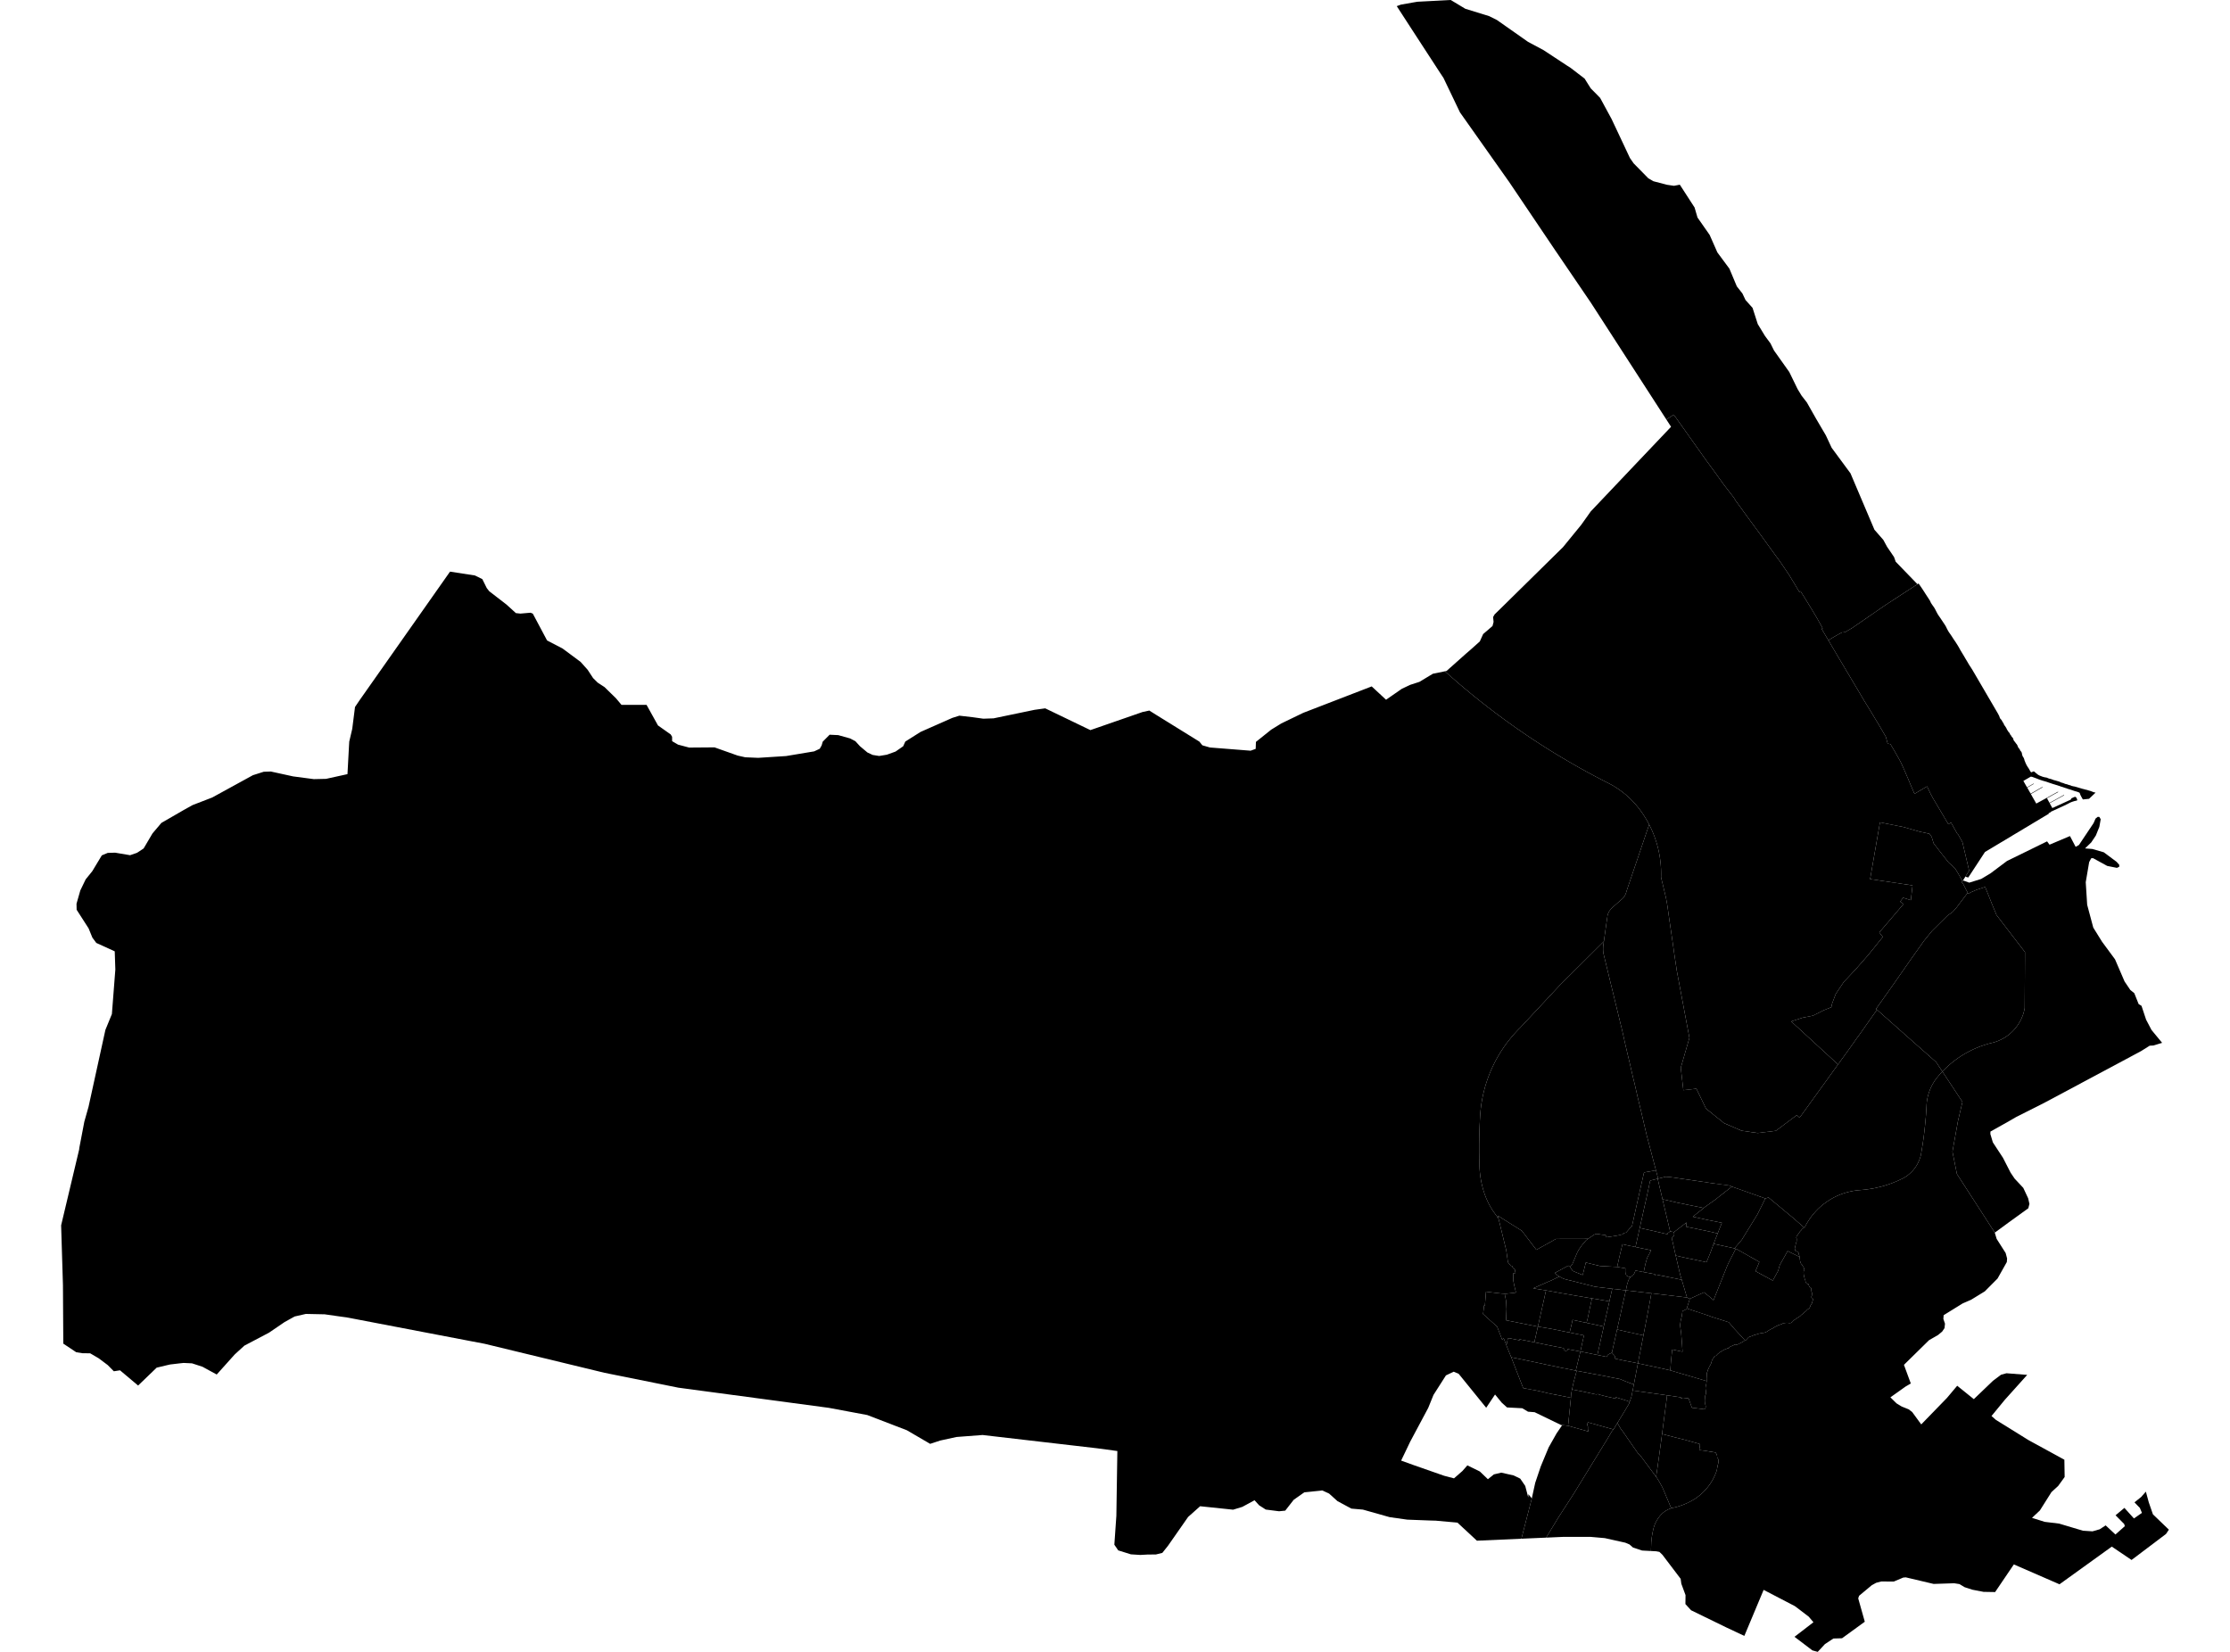 <?xml version='1.0'?>
<svg  baseProfile = 'tiny' width = '540' height = '400' stroke-linecap = 'round' stroke-linejoin = 'round' version='1.1' xmlns='http://www.w3.org/2000/svg'>
<path id='4613101001' title='4613101001'  d='M 408.463 316.84 408.809 316.956 413.505 318.502 413.745 318.588 414.456 318.857 416.463 319.491 418.624 320.182 419.959 321.748 420.814 322.67 421.429 323.342 422.552 324.562 422.351 324.687 422.303 324.735 422.293 324.754 422.255 324.783 422.11 324.879 421.976 324.956 421.832 325.032 421.553 325.176 421.477 325.224 421.304 325.292 421.256 325.321 421.188 325.359 421.064 325.436 421.025 325.465 420.977 325.484 420.891 325.513 420.785 325.541 420.651 325.599 420.535 325.637 420.468 325.647 420.363 325.657 420.295 325.685 420.267 325.685 420.238 325.685 420.199 325.676 420.161 325.657 420.103 325.628 420.046 325.599 420.017 325.599 419.988 325.599 419.969 325.609 419.94 325.618 419.892 325.666 419.854 325.705 419.834 325.714 419.806 325.724 419.796 325.724 419.786 325.733 419.758 325.762 419.729 325.782 419.7 325.801 419.671 325.82 419.508 325.868 419.421 325.906 419.402 325.916 419.297 325.954 419.172 326.022 419.047 326.07 418.932 326.137 418.855 326.185 418.845 326.185 418.788 326.223 418.759 326.242 418.739 326.262 418.739 326.281 418.72 326.31 418.711 326.358 418.701 326.377 418.691 326.387 418.663 326.396 418.653 326.406 418.634 326.444 418.624 326.454 418.605 326.473 418.586 326.492 418.567 326.502 418.557 326.502 418.509 326.502 418.499 326.502 418.471 326.502 418.423 326.492 418.384 326.492 418.269 326.521 418.182 326.559 418.115 326.588 418.096 326.607 418.067 326.636 418.058 326.655 418.038 326.655 418.038 326.646 417.962 326.607 417.942 326.598 417.933 326.607 417.779 326.713 417.664 326.771 417.587 326.809 417.529 326.848 417.443 326.905 417.385 326.934 417.289 326.982 417.088 327.059 417.04 327.088 416.992 327.116 416.953 327.145 416.886 327.212 416.867 327.232 416.809 327.27 416.742 327.309 416.588 327.385 416.531 327.424 416.502 327.443 416.463 327.453 416.396 327.462 416.367 327.472 416.348 327.491 416.329 327.51 416.329 327.529 416.319 327.577 416.31 327.597 416.291 327.606 416.262 327.635 416.233 327.654 416.079 327.75 416.041 327.779 416.002 327.818 415.935 327.875 415.81 328.01 415.618 328.221 415.57 328.269 415.541 328.288 415.513 328.307 415.474 328.317 415.407 328.327 415.321 328.336 415.292 328.346 415.273 328.355 415.244 328.375 415.215 328.403 415.148 328.49 415.1 328.547 414.994 328.739 414.927 328.826 414.715 329.143 414.658 329.239 414.591 329.383 414.533 329.498 414.495 329.613 414.475 329.681 414.427 329.882 414.389 330.026 414.341 330.161 414.187 330.497 414.139 330.593 414.091 330.679 413.986 330.824 413.938 330.91 413.928 330.929 413.909 330.958 413.89 331.006 413.842 331.121 413.832 331.14 413.794 331.256 413.736 331.39 413.717 331.438 413.64 331.563 413.621 331.611 413.592 331.678 413.582 331.717 413.563 331.765 413.563 331.774 413.534 331.861 413.486 332.034 413.467 332.101 413.4 332.245 413.352 332.427 413.333 332.485 413.313 332.533 413.313 332.543 413.304 332.61 413.294 332.946 413.294 333.119 413.275 333.224 413.275 333.292 413.265 333.34 413.275 333.465 413.256 333.695 413.246 333.81 413.256 333.945 413.256 334.002 413.265 334.098 413.265 334.137 413.275 334.223 413.265 334.271 413.275 334.377 413.265 334.425 409.942 333.445 408.809 333.109 408.444 333.004 407.589 332.754 406.936 332.562 406.667 332.485 406.658 332.485 404.468 331.832 404.459 331.832 404.545 330.843 404.603 329.998 404.603 329.988 404.631 329.661 404.756 328.423 404.929 326.79 405.794 326.963 405.918 326.992 406.84 327.193 407.417 327.309 407.417 327.078 407.369 326.415 407.33 325.83 407.33 325.762 407.273 324.994 407.263 324.888 407.244 324.639 407.186 323.88 407.167 323.697 407.1 322.891 407.1 322.881 406.965 321.882 406.821 320.826 406.84 320.72 406.869 320.576 406.984 319.827 407.071 319.453 407.196 318.915 407.263 318.627 407.417 317.484 408.415 316.994 408.463 316.84 Z' />
<path id='4613101003' title='4613101003'  d='M 399.887 313.172 403.661 313.613 408.511 314.19 409.184 314.507 409.184 314.516 408.463 316.84 408.415 316.994 407.417 317.484 407.263 318.627 407.196 318.915 407.071 319.453 406.984 319.827 406.869 320.576 406.84 320.72 406.821 320.826 406.965 321.882 407.1 322.881 407.1 322.891 407.167 323.697 407.186 323.88 407.244 324.639 407.263 324.888 407.273 324.994 407.33 325.762 407.33 325.83 407.369 326.415 407.417 327.078 407.417 327.309 406.84 327.193 405.918 326.992 405.794 326.963 404.929 326.79 404.756 328.423 404.631 329.661 404.603 329.988 404.603 329.998 404.545 330.843 404.459 331.832 403.834 331.688 401.712 331.217 401.51 331.169 399.868 330.814 399.08 330.651 396.631 330.132 397.006 328.182 397.16 327.424 397.179 327.337 397.553 325.465 397.611 325.128 397.957 323.361 398.082 322.718 398.149 322.382 398.408 321.056 398.533 320.403 398.927 318.367 399.234 316.725 399.887 313.172 Z' />
<path id='4613102001' title='4613102001'  d='M 420.315 302.406 420.583 302.492 420.641 302.521 420.727 302.579 426.038 305.575 425.376 307.16 425.097 307.813 425.318 307.938 428.026 309.407 429.275 310.089 429.63 309.455 430.408 308.034 430.562 307.765 430.984 306.305 431.541 305.316 431.676 305.076 432.876 302.944 435.738 304.346 435.738 304.355 435.748 304.394 435.777 304.451 435.806 304.538 435.806 304.682 435.825 304.739 435.834 304.807 435.834 304.884 435.844 304.932 435.844 304.98 435.854 305.056 435.863 305.114 435.873 305.172 435.882 305.22 435.892 305.277 435.892 305.354 435.911 305.412 435.95 305.527 435.969 305.594 435.988 305.642 436.065 305.863 436.161 306.055 436.18 306.084 436.199 306.103 436.257 306.132 436.276 306.151 436.286 306.161 436.305 306.19 436.343 306.228 436.372 306.286 436.382 306.315 436.42 306.353 436.487 306.459 436.507 306.478 436.535 306.545 436.574 306.622 436.603 306.651 436.651 306.699 436.679 306.727 436.699 306.766 436.708 306.804 436.727 306.852 436.766 306.958 436.843 307.131 436.852 307.15 436.872 307.246 436.881 307.313 436.9 307.352 436.929 307.39 436.929 307.409 436.929 307.467 436.92 307.496 436.92 307.525 436.9 307.544 436.881 307.582 436.843 307.63 436.795 307.755 436.785 307.803 436.766 307.87 436.747 307.976 436.747 307.995 436.737 308.11 436.747 308.187 436.756 308.255 436.756 308.379 436.766 308.504 436.766 308.6 436.776 308.677 436.776 308.706 436.804 308.744 436.824 308.802 436.824 308.86 436.833 308.898 436.843 308.936 436.872 308.994 436.881 309.032 436.881 309.052 436.872 309.138 436.872 309.176 436.881 309.205 436.881 309.215 436.92 309.282 436.929 309.349 436.948 309.378 436.958 309.388 436.977 309.493 436.996 309.541 436.996 309.561 437.006 309.628 437.006 309.666 437.006 309.685 437.073 309.839 437.092 309.878 437.169 310.089 437.198 310.127 437.198 310.156 437.179 310.214 437.179 310.223 437.179 310.233 437.188 310.262 437.208 310.281 437.227 310.329 437.236 310.367 437.246 310.444 437.265 310.502 437.275 310.54 437.304 310.588 437.323 310.607 437.4 310.694 437.457 310.771 437.486 310.8 437.525 310.828 437.553 310.848 437.582 310.857 437.659 310.886 437.726 310.896 437.774 310.896 437.803 310.905 437.861 310.924 437.88 310.944 437.909 310.963 437.928 311.001 437.938 311.011 437.938 311.068 437.957 311.107 437.957 311.126 437.976 311.164 438.014 311.232 438.034 311.28 438.053 311.347 438.072 311.405 438.101 311.501 438.13 311.549 438.168 311.625 438.178 311.635 438.187 311.654 438.235 311.683 438.303 311.712 438.351 311.721 438.379 311.731 438.418 311.75 438.447 311.77 438.475 311.798 438.495 311.818 438.514 311.856 438.543 311.904 438.571 311.942 438.571 311.971 438.571 312.038 438.591 312.086 438.6 312.115 438.619 312.202 438.619 312.403 438.639 312.48 438.639 312.615 438.658 312.73 438.658 312.759 438.667 312.797 438.696 312.874 438.725 312.941 438.744 312.989 438.773 313.095 438.783 313.114 438.802 313.133 438.821 313.162 438.831 313.181 438.85 313.316 438.85 313.345 438.86 313.402 438.85 313.479 438.84 313.537 438.831 313.565 438.821 313.594 438.802 313.633 438.744 313.709 438.725 313.738 438.706 313.777 438.677 313.882 438.648 313.988 438.629 314.055 438.629 314.084 438.629 314.113 438.639 314.151 438.658 314.18 438.677 314.209 438.706 314.247 438.725 314.267 438.754 314.286 438.84 314.324 438.879 314.353 438.917 314.382 438.927 314.401 438.936 314.42 438.984 314.574 438.994 314.747 438.994 314.814 438.984 314.872 438.975 314.92 438.936 314.987 438.869 315.179 438.85 315.236 438.84 315.323 438.812 315.438 438.773 315.563 438.764 315.592 438.667 315.736 438.658 315.745 438.571 315.87 438.504 315.986 438.466 316.034 438.456 316.053 438.427 316.101 438.427 316.13 438.379 316.293 438.322 316.447 438.312 316.456 438.283 316.514 438.226 316.629 438.178 316.687 438.13 316.764 438.091 316.821 438.062 316.84 438.024 316.879 437.986 316.898 437.928 316.927 437.861 316.975 437.745 317.042 437.707 317.071 437.64 317.128 437.592 317.176 437.438 317.349 437.323 317.474 437.294 317.503 437.265 317.532 437.208 317.57 437.102 317.657 437.044 317.705 436.977 317.762 436.824 317.897 436.795 317.916 436.747 317.954 436.689 318.012 436.641 318.06 436.583 318.108 436.478 318.194 436.391 318.262 436.286 318.339 436.218 318.396 436.132 318.463 436.122 318.483 436.084 318.531 436.046 318.559 435.969 318.636 435.93 318.684 435.892 318.713 435.825 318.752 435.613 318.896 435.537 318.944 435.441 319.011 435.364 319.049 435.085 319.222 435.028 319.27 434.97 319.309 434.864 319.395 434.807 319.443 434.768 319.472 434.759 319.481 434.672 319.51 434.595 319.539 434.557 319.568 434.432 319.683 434.403 319.712 434.346 319.75 434.279 319.827 434.23 319.875 434.173 319.923 434.144 319.942 434.125 319.971 434.106 320.029 434.086 320.048 433.971 320.134 433.894 320.192 433.827 320.259 433.77 320.298 433.702 320.336 433.673 320.346 433.635 320.355 433.491 320.365 433.414 320.375 433.376 320.375 433.347 320.384 433.299 320.384 433.222 320.375 432.924 320.327 432.848 320.327 432.655 320.317 432.588 320.317 432.54 320.327 432.435 320.336 432.319 320.346 432.223 320.365 432.146 320.375 432.002 320.384 431.916 320.375 431.897 320.384 431.868 320.394 431.782 320.432 431.484 320.595 431.417 320.634 431.369 320.653 431.321 320.672 431.167 320.711 431.138 320.72 431.061 320.759 430.994 320.788 430.898 320.816 430.792 320.845 430.715 320.864 430.562 320.932 430.293 321.066 430.13 321.133 430.082 321.162 430.072 321.162 429.688 321.383 429.486 321.517 429.333 321.613 429.246 321.661 429.131 321.719 428.929 321.815 428.872 321.844 428.574 321.998 428.334 322.142 428.199 322.228 427.882 322.439 427.786 322.497 427.69 322.545 427.421 322.651 427.345 322.679 427.258 322.699 427.143 322.727 427.047 322.747 426.941 322.766 426.73 322.776 426.557 322.804 426.471 322.824 426.163 322.891 426.01 322.92 425.933 322.939 425.885 322.958 425.721 323.006 425.491 323.073 425.443 323.092 425.328 323.14 425.27 323.16 425.232 323.169 425.116 323.188 424.972 323.217 424.876 323.246 424.78 323.275 424.771 323.275 424.636 323.333 424.425 323.429 424.223 323.515 424.022 323.592 423.637 323.717 423.541 323.755 423.493 323.784 423.484 323.784 423.465 323.803 423.426 323.822 423.369 323.88 423.33 323.918 423.292 323.957 423.186 324.082 423.138 324.139 423.119 324.149 423.119 324.158 423.1 324.178 422.639 324.658 422.552 324.562 421.429 323.342 420.814 322.67 419.959 321.748 418.624 320.182 416.463 319.491 414.456 318.857 413.745 318.588 413.505 318.502 408.809 316.956 408.463 316.84 409.184 314.516 409.184 314.507 411.239 313.575 411.556 313.431 412.631 312.941 413.89 313.94 414.936 314.843 415.215 314.122 415.551 313.277 416.079 311.971 416.406 311.155 417.04 309.561 417.164 309.253 417.232 309.071 418.038 307.073 418.163 306.756 418.25 306.545 418.499 305.969 419.085 304.807 419.21 304.567 419.854 303.299 420.315 302.406 Z' />
<path id='4613102002' title='4613102002'  d='M 420.007 302.291 420.247 302.387 420.315 302.406 419.854 303.299 419.21 304.567 419.085 304.807 418.499 305.969 418.25 306.545 418.163 306.756 418.038 307.073 417.232 309.071 417.164 309.253 417.04 309.561 416.406 311.155 416.079 311.971 415.551 313.277 415.215 314.122 414.936 314.843 413.89 313.94 412.631 312.941 411.556 313.431 411.239 313.575 409.184 314.507 408.511 314.19 407.455 310.636 407.234 309.897 406.879 308.744 406.706 308.024 405.861 304.384 405.774 304.038 407.714 304.48 408.242 304.595 411.671 305.316 413.227 305.652 414.149 303.405 414.216 303.222 414.84 301.532 414.956 301.196 420.007 302.291 Z' />
<path id='4613102003' title='4613102003'  d='M 394.836 309.186 395.095 309.061 395.441 308.821 395.729 308.399 396.036 307.669 398.024 308.043 398.139 308.062 400.752 308.543 400.752 308.552 400.703 308.821 401.011 308.639 404.199 309.282 407.234 309.897 407.455 310.636 408.511 314.19 403.661 313.613 399.887 313.172 396.939 312.826 394.269 312.519 393.712 312.451 393.789 312.067 393.99 311.097 394.346 309.964 394.836 309.186 Z' />
<path id='4613102004' title='4613102004'  d='M 400.992 283.39 398.101 283.909 396.295 291.928 395.181 296.951 394.73 297.354 393.77 298.468 393.088 298.622 393.136 298.862 392.8 298.92 391.926 299.131 390.264 299.409 388.862 299.611 388.852 299.092 387.902 298.977 386.778 298.795 386.471 298.804 386.048 298.968 385.376 299.419 385.136 299.582 384.559 299.986 376.78 300.005 372.036 302.646 368.521 298.036 362.701 294.377 362.874 295.088 361.587 293.311 361.309 292.879 361.04 292.437 360.78 291.995 360.54 291.544 360.31 291.083 360.098 290.622 359.887 290.142 359.705 289.671 359.522 289.191 359.359 288.701 359.205 288.211 359.061 287.721 358.936 287.222 358.812 286.723 358.706 286.223 358.61 285.714 358.523 285.205 358.447 284.696 358.389 284.187 358.331 283.678 358.293 283.169 358.264 282.651 358.255 282.142 358.235 281.623 358.226 281.114 358.206 280.595 358.206 280.086 358.197 279.568 358.187 279.059 358.187 278.54 358.187 278.031 358.187 277.513 358.187 277.004 358.197 276.485 358.206 275.976 358.206 275.457 358.226 274.948 358.235 274.43 358.255 273.921 358.264 273.402 358.283 272.893 358.303 272.375 358.331 271.866 358.351 271.347 358.379 270.838 358.408 270.329 358.437 269.81 358.485 269.301 358.533 268.792 358.591 268.274 358.658 267.765 358.725 267.256 358.812 266.756 358.898 266.247 358.994 265.738 359.1 265.239 359.215 264.739 359.34 264.24 359.465 263.741 359.599 263.241 359.743 262.752 359.897 262.262 360.06 261.772 360.223 261.292 360.396 260.802 360.579 260.322 360.771 259.851 360.963 259.371 361.174 258.9 361.385 258.43 361.606 257.969 361.827 257.508 362.058 257.047 362.298 256.595 362.547 256.144 362.807 255.702 363.066 255.261 363.335 254.819 363.613 254.387 363.892 253.964 364.18 253.532 364.478 253.119 364.776 252.696 365.083 252.293 365.4 251.89 365.726 251.486 366.053 251.092 366.379 250.699 366.725 250.315 367.071 249.94 367.417 249.565 367.772 249.191 368.137 248.836 377.789 238.492 388.382 227.957 388.209 229.176 388.199 229.445 388.199 229.484 388.19 229.81 388.199 230.118 388.218 230.406 388.247 230.655 388.305 230.963 388.372 231.27 388.439 231.529 389.092 234.228 389.544 236.082 389.947 237.762 390.283 239.116 390.84 241.421 392.703 249.066 392.752 249.248 392.944 250.094 393.28 251.592 393.616 253.1 393.664 253.292 393.962 254.569 394.221 255.664 394.327 256.096 394.672 257.537 394.739 257.834 394.98 258.91 394.999 258.968 395.008 259.006 395.45 260.917 395.748 262.127 395.815 262.387 396.555 265.623 397.361 268.956 398.735 274.833 400.992 283.39 Z' />
<path id='4613102005' title='4613102005'  d='M 391.599 306.785 392.041 304.778 392.867 301.34 392.876 301.282 393.673 301.465 394.595 301.666 396.036 301.964 397.553 302.281 399.244 302.627 399.839 302.752 398.86 304.605 398.619 305.441 398.61 305.479 398.466 305.988 398.447 306.036 398.283 306.814 398.264 306.891 398.024 308.043 396.036 307.669 395.729 308.399 395.441 308.821 395.095 309.061 394.836 309.186 394.365 309.157 393.827 308.869 393.606 308.331 393.568 307.842 393.577 307.198 393.597 307.121 392.655 306.968 391.599 306.785 Z' />
<path id='4613102006' title='4613102006'  d='M 415.935 298.689 415.753 299.15 414.956 301.196 414.84 301.532 414.216 303.222 414.149 303.405 413.227 305.652 411.671 305.316 408.242 304.595 407.714 304.48 405.774 304.038 405.4 302.348 405.131 301.167 404.804 299.697 405.381 299.198 405.39 299.131 405.419 298.824 405.361 298.353 408.396 296.019 408.291 297.047 414.37 298.305 415.935 298.689 Z' />
<path id='4613102007' title='4613102007'  d='M 427.479 290.209 428.247 289.969 434.163 294.886 436.872 297.239 436.276 297.719 436.276 297.748 436.257 297.786 436.238 297.825 436.218 297.854 436.209 297.873 436.142 297.921 436.113 297.959 436.074 297.988 436.026 298.036 435.902 298.18 435.882 298.209 435.825 298.257 435.815 298.276 435.806 298.315 435.796 298.324 435.758 298.363 435.729 298.411 435.681 298.507 435.661 298.555 435.652 298.564 435.613 298.603 435.556 298.651 435.546 298.66 435.527 298.689 435.517 298.727 435.508 298.756 435.498 298.766 435.469 298.785 435.46 298.795 435.421 298.843 435.402 298.891 435.383 298.92 435.364 298.939 435.325 298.977 435.306 299.006 435.287 299.025 435.287 299.044 435.277 299.092 435.268 299.112 435.248 299.131 435.191 299.198 435.143 299.246 435.114 299.275 435.085 299.313 435.066 299.333 435.028 299.419 435.018 299.457 434.989 299.64 434.98 299.669 434.98 299.717 434.98 299.745 434.989 299.774 435.018 299.851 435.028 299.861 435.047 299.861 435.056 299.87 435.056 299.88 435.047 299.899 435.037 299.918 435.047 299.928 435.076 299.947 435.085 299.957 435.085 299.966 435.066 299.995 435.066 300.024 435.076 300.13 435.076 300.187 435.066 300.283 435.056 300.399 435.056 300.543 435.056 300.6 435.047 300.639 435.037 300.677 435.037 300.696 434.951 300.898 434.912 301.023 434.884 301.09 434.855 301.138 434.845 301.176 434.836 301.234 434.845 301.301 434.836 301.349 434.816 301.465 434.807 301.513 434.788 301.561 434.759 301.666 434.739 301.743 434.72 301.82 434.711 301.849 434.701 301.916 434.672 302.012 434.653 302.146 434.653 302.166 434.634 302.194 434.624 302.233 434.615 302.339 434.653 302.483 434.653 302.521 434.653 302.559 434.653 302.588 434.653 302.617 434.663 302.646 434.682 302.684 434.701 302.752 434.739 302.809 434.759 302.867 434.788 302.905 434.826 302.953 434.855 302.972 434.922 302.992 434.941 303.001 435.028 303.02 435.066 303.02 435.114 303.03 435.152 303.04 435.172 303.049 435.22 303.078 435.258 303.097 435.316 303.145 435.393 303.222 435.469 303.28 435.489 303.299 435.498 303.318 435.508 303.347 435.527 303.414 435.537 303.462 435.527 303.51 435.537 303.529 435.556 303.645 435.594 303.77 435.633 303.837 435.652 303.904 435.681 303.981 435.69 304.029 435.709 304.077 435.738 304.163 435.738 304.182 435.738 304.269 435.738 304.346 432.876 302.944 431.676 305.076 431.541 305.316 430.984 306.305 430.562 307.765 430.408 308.034 429.63 309.455 429.275 310.089 428.026 309.407 425.318 307.938 425.097 307.813 425.376 307.16 426.038 305.575 420.727 302.579 420.641 302.521 420.583 302.492 420.315 302.406 420.247 302.387 420.007 302.291 421.794 300.187 425.549 294.098 427.479 290.209 Z' />
<path id='4613102008' title='4613102008'  d='M 380.209 306.795 380.795 307.717 381.285 307.947 383.253 308.744 383.436 308.014 384.012 305.729 384.636 305.873 385.645 306.122 387.421 306.555 388.91 306.641 391.599 306.785 392.655 306.968 393.597 307.121 393.577 307.198 393.568 307.842 393.606 308.331 393.827 308.869 394.365 309.157 394.836 309.186 394.346 309.964 393.99 311.097 393.789 312.067 393.712 312.451 392.905 312.365 390.408 312.077 390.178 312.048 388.852 311.894 387.537 311.741 386.24 311.577 386.202 311.577 384.396 311.107 384.214 311.068 382.764 310.694 381.649 310.415 379.104 309.791 378.884 309.724 378.346 309.522 377.808 309.215 377.616 309.1 377.51 309.032 377.068 308.764 376.905 308.61 376.521 308.235 377.28 307.822 379.777 306.468 380.209 306.795 Z' />
<path id='4613102009' title='4613102009'  d='M 405.361 298.353 405.419 298.824 405.39 299.131 405.381 299.198 404.804 299.697 405.131 301.167 405.4 302.348 405.774 304.038 405.861 304.384 406.706 308.024 406.879 308.744 407.234 309.897 404.199 309.282 401.011 308.639 400.703 308.821 400.752 308.552 400.752 308.543 398.139 308.062 398.024 308.043 398.264 306.891 398.283 306.814 398.447 306.036 398.466 305.988 398.61 305.479 398.619 305.441 398.86 304.605 399.839 302.752 399.244 302.627 397.553 302.281 396.036 301.964 396.103 301.666 396.795 298.555 397.064 297.354 400.252 298.046 403.335 298.766 403.834 298.833 403.825 298.776 403.834 298.612 404.43 298.19 405.361 298.353 Z' />
<path id='4613102010' title='4613102010'  d='M 401.52 285.407 401.414 285.426 399.599 285.878 399.445 286.531 399.426 286.655 399.263 287.424 399.09 288.211 398.984 288.759 398.187 292.312 397.064 297.354 396.795 298.555 396.103 301.666 396.036 301.964 394.595 301.666 393.673 301.465 392.876 301.282 392.867 301.34 392.041 304.778 391.599 306.785 388.91 306.641 387.421 306.555 385.645 306.122 384.636 305.873 384.012 305.729 383.436 308.014 383.253 308.744 381.285 307.947 380.795 307.717 380.209 306.795 380.766 306.084 381.198 305.056 381.285 304.855 381.909 303.357 382.13 302.944 382.245 302.703 383.032 301.561 384.118 300.293 384.559 299.986 385.136 299.582 385.376 299.419 386.048 298.968 386.471 298.804 386.778 298.795 387.902 298.977 388.852 299.092 388.862 299.611 390.264 299.409 391.926 299.131 392.8 298.92 393.136 298.862 393.088 298.622 393.77 298.468 394.73 297.354 395.181 296.951 396.295 291.928 398.101 283.909 400.992 283.39 401.52 285.407 Z' />
<path id='4613102011' title='4613102011'  d='M 412.516 292.514 408.79 291.755 405.986 291.179 403.258 290.535 402.586 290.42 402.279 289.095 402.221 288.855 401.933 287.683 401.904 287.577 401.414 285.426 401.52 285.407 401.568 285.388 403.364 284.946 404.267 285.013 404.391 285.023 408.579 285.628 409.347 285.733 409.664 285.782 411.498 286.05 414.735 286.531 418.749 287.068 419.364 287.337 416.867 289.306 416.358 289.7 415.503 290.382 415.551 290.391 415.474 290.411 412.516 292.514 Z' />
<path id='4613102012' title='4613102012'  d='M 402.586 290.42 402.615 290.535 403.287 293.369 404.43 298.19 403.834 298.612 403.825 298.776 403.834 298.833 403.335 298.766 400.252 298.046 397.064 297.354 398.187 292.312 398.984 288.759 399.09 288.211 399.263 287.424 399.426 286.655 399.445 286.531 399.599 285.878 401.414 285.426 401.904 287.577 401.933 287.683 402.221 288.855 402.279 289.095 402.586 290.42 Z' />
<path id='4613102013' title='4613102013'  d='M 420.007 302.291 414.956 301.196 415.753 299.15 415.935 298.689 416.166 298.103 416.915 296.202 416.953 296.096 413.601 295.433 409.914 294.627 412.564 292.523 412.516 292.514 415.474 290.411 415.551 290.391 415.503 290.382 416.358 289.7 416.867 289.306 419.364 287.337 425.241 289.412 427.479 290.209 425.549 294.098 421.794 300.187 420.007 302.291 Z' />
<path id='4613102014' title='4613102014'  d='M 445.083 257.758 447.292 254.703 448.31 253.282 448.934 252.399 449.818 251.14 450.048 250.852 451.297 249.085 451.681 248.528 451.863 248.269 453.381 246.118 453.736 245.618 454.466 244.581 454.456 244.456 468.843 257.191 470.351 259.467 470.034 259.813 469.63 260.264 469.227 260.735 468.843 261.215 468.487 261.714 468.161 262.242 467.854 262.771 467.575 263.328 467.335 263.894 467.124 264.471 466.941 265.056 466.788 265.652 466.663 266.257 466.576 266.872 466.528 267.486 466.499 268.101 466.461 268.715 466.423 269.33 466.384 269.945 466.336 270.559 466.279 271.174 466.221 271.789 466.163 272.355 466.163 272.403 466.096 273.018 466.029 273.633 465.962 274.247 465.885 274.852 465.808 275.467 465.721 276.082 465.635 276.687 465.539 277.301 465.443 277.906 465.347 278.511 465.241 279.126 465.136 279.731 464.972 280.327 464.761 280.903 464.511 281.469 464.233 282.017 463.906 282.535 463.541 283.035 463.148 283.505 462.715 283.947 462.255 284.36 461.774 284.735 461.265 285.071 460.727 285.378 460.17 285.637 459.613 285.897 459.047 286.137 458.48 286.367 457.904 286.588 457.328 286.79 456.742 286.982 456.156 287.164 455.561 287.328 454.965 287.472 454.37 287.616 453.765 287.741 453.16 287.846 452.555 287.942 451.95 288.029 451.335 288.096 450.72 288.154 450.115 288.202 449.501 288.269 448.896 288.355 448.291 288.471 447.695 288.605 447.1 288.759 446.514 288.941 445.928 289.143 445.361 289.373 444.795 289.613 444.238 289.882 443.7 290.17 443.172 290.478 442.653 290.814 442.144 291.16 441.645 291.525 441.164 291.909 440.703 292.312 440.252 292.735 439.82 293.176 439.407 293.628 439.013 294.098 438.629 294.579 438.264 295.078 437.928 295.587 437.601 296.115 437.294 296.653 437.083 297.066 436.872 297.239 434.163 294.886 428.247 289.969 427.479 290.209 425.241 289.412 419.364 287.337 418.749 287.068 414.735 286.531 411.498 286.05 409.664 285.782 409.347 285.733 408.579 285.628 404.391 285.023 404.267 285.013 403.364 284.946 401.568 285.388 401.52 285.407 400.992 283.39 398.735 274.833 397.361 268.956 396.555 265.623 395.815 262.387 395.748 262.127 395.45 260.917 395.008 259.006 394.999 258.968 394.98 258.91 394.739 257.834 394.672 257.537 394.327 256.096 394.221 255.664 393.962 254.569 393.664 253.292 393.616 253.1 393.28 251.592 392.944 250.094 392.752 249.248 392.703 249.066 390.84 241.421 390.283 239.116 389.947 237.762 389.544 236.082 389.092 234.228 388.439 231.529 388.372 231.27 388.305 230.963 388.247 230.655 388.218 230.406 388.199 230.118 388.19 229.81 388.199 229.484 388.199 229.445 388.209 229.176 388.382 227.957 388.824 224.797 388.824 224.768 388.862 224.528 389.102 222.819 389.217 222.07 389.246 221.82 389.265 221.685 389.294 221.551 389.352 221.369 389.438 221.148 389.553 220.898 389.688 220.648 389.774 220.514 389.995 220.245 390.139 220.072 390.255 219.947 390.427 219.774 390.552 219.659 390.869 219.381 391.954 218.42 392.886 217.613 392.982 217.508 393.097 217.383 393.203 217.258 393.299 217.133 393.385 216.989 393.51 216.778 393.597 216.595 393.693 216.355 393.75 216.211 393.866 215.808 393.99 215.433 399.349 199.664 399.503 199.952 399.724 200.413 399.945 200.884 400.146 201.354 400.348 201.825 400.531 202.305 400.713 202.785 400.876 203.275 401.04 203.765 401.193 204.255 401.328 204.744 401.462 205.244 401.577 205.743 401.693 206.242 401.789 206.752 401.885 207.251 401.962 207.76 402.029 208.269 402.086 208.788 402.144 209.297 402.182 209.806 402.211 210.324 402.23 210.833 402.24 211.352 402.24 211.861 402.23 212.379 402.327 212.86 402.634 214.118 403.393 217.306 403.421 217.421 403.681 218.843 403.681 218.862 403.777 219.467 403.825 219.784 403.93 220.533 404.199 222.435 404.449 224.144 405.054 228.312 405.256 229.705 405.294 230.089 405.361 230.492 405.419 230.876 405.477 231.28 405.534 231.673 405.592 232.058 405.649 232.442 405.707 232.826 405.774 233.21 405.822 233.613 405.89 234.017 405.938 234.391 405.995 234.785 406.062 235.179 406.062 235.188 409.097 251.313 407.004 258.555 407.628 263.99 410.788 263.635 413.112 268.447 417.491 271.971 421.707 273.796 425.625 274.363 430.024 273.825 435.095 270.031 435.7 270.569 436.065 270.252 445.083 257.758 Z' />
<path id='4613102015' title='4613102015'  d='M 412.516 292.514 412.564 292.523 409.914 294.627 413.601 295.433 416.953 296.096 416.915 296.202 416.166 298.103 415.935 298.689 414.37 298.305 408.291 297.047 408.396 296.019 405.361 298.353 404.43 298.19 403.287 293.369 402.615 290.535 402.586 290.42 403.258 290.535 405.986 291.179 408.79 291.755 412.516 292.514 Z' />
<path id='4613103001' title='4613103001'  d='M 396.631 330.132 399.08 330.651 399.868 330.814 401.51 331.169 401.712 331.217 403.834 331.688 404.459 331.832 404.468 331.832 406.658 332.485 406.667 332.485 406.936 332.562 407.589 332.754 408.444 333.004 408.809 333.109 409.942 333.445 413.265 334.425 413.265 334.521 413.256 334.559 413.246 334.579 413.246 334.598 413.236 334.675 413.227 334.684 413.227 334.723 413.217 334.838 413.169 335.174 413.16 335.251 413.092 335.433 413.073 335.52 413.025 335.818 413.006 335.971 412.996 336.106 412.996 336.221 412.996 336.269 413.006 336.355 413.016 336.442 413.035 336.567 413.064 336.691 413.083 336.874 413.083 336.932 413.092 337.162 413.092 337.297 413.083 337.489 413.073 337.546 412.996 337.806 412.977 337.854 412.929 337.94 412.92 337.959 412.91 337.998 412.9 338.074 412.9 338.142 412.91 338.247 412.91 338.449 412.92 338.545 412.92 338.593 412.92 338.641 412.92 338.679 412.929 338.708 412.939 338.766 412.939 338.804 412.948 338.948 412.958 339.131 412.958 339.217 412.958 339.304 412.948 339.371 412.948 339.409 412.92 339.736 412.92 339.755 412.91 339.842 412.91 339.861 412.91 339.928 412.91 339.976 412.929 340.024 412.939 340.091 412.958 340.149 412.987 340.235 413.006 340.341 413.025 340.399 413.025 340.475 413.035 340.562 413.035 340.648 413.035 340.725 413.035 340.754 413.025 340.821 413.016 340.86 412.996 340.898 412.939 341.032 412.929 341.071 412.929 341.109 412.929 341.119 412.977 341.282 412.737 341.253 410.432 340.965 409.702 340.879 408.896 338.622 408.655 338.593 408.348 338.564 407.445 338.459 407.349 338.603 407.023 338.555 407.042 338.372 404.958 338.055 403.758 337.892 403.681 337.882 402.528 337.7 402.519 337.7 400.742 337.46 400.367 337.402 398.984 337.21 397.986 337.066 397.822 337.047 395.354 336.701 395.633 335.27 395.921 333.791 396.631 330.132 Z' />
<path id='4613103002' title='4613103002'  d='M 395.354 336.701 397.822 337.047 397.986 337.066 398.984 337.21 400.367 337.402 400.742 337.46 402.519 337.7 402.528 337.7 403.681 337.882 403.642 338.257 403.469 339.688 403.114 342.329 402.471 347.246 402.365 348.091 402.192 349.34 401.894 351.549 401.856 351.827 401.645 353.306 401.328 355.592 401.02 357.599 400.828 357.34 399.388 355.39 398.667 354.42 398.36 354.007 397.112 352.336 396.67 351.962 395.489 350.271 395.325 350.031 395.21 349.868 394.941 349.474 394.019 348.158 393.798 347.822 393.203 346.958 392.415 345.892 391.657 344.576 393.366 341.782 393.808 341.023 394.461 339.928 394.634 339.429 395.018 338.343 395.095 337.998 395.354 336.701 Z' />
<path id='4613103003' title='4613103003'  d='M 491.229 348.735 499.892 353.469 499.959 357.657 498.394 359.818 496.771 361.306 493.966 365.753 492.055 367.549 495.138 368.519 498.624 368.941 504.387 370.66 506.701 370.814 508.449 370.315 509.89 369.373 512.262 371.582 514.528 369.565 514.384 369.047 512.291 366.924 514.432 365.138 516.478 367.405 516.747 367.693 518.677 366.339 518.168 365.138 516.872 363.794 518.485 362.497 519.628 361.2 520.329 363.784 521.337 366.694 525.198 370.411 524.497 371.457 523.844 371.947 516.161 377.748 511.378 374.511 498.711 383.635 487.657 378.824 483.124 385.517 480.329 385.469 477.63 384.951 475.729 384.336 474.49 383.587 473.203 383.385 468.238 383.549 461.486 381.954 460.862 382.012 458.586 382.972 455.561 382.953 454.331 383.27 454.322 383.27 453.649 383.645 453.246 383.866 450.182 386.42 449.971 387.044 451.565 392.701 446.053 396.706 443.969 396.764 441.914 398.118 440.166 400 438.879 399.645 434.615 396.408 434.538 396.351 434.624 396.293 439.128 392.826 437.995 391.481 434.845 389.08 434.653 388.936 427.066 384.989 422.399 396.13 418.25 394.19 409.501 389.926 408.127 388.427 408.156 386.257 407.138 383.501 406.975 382.31 402.557 376.49 401.837 375.798 401.837 375.789 401.049 375.645 399.782 375.577 399.858 373.445 399.916 372.831 399.993 372.216 400.089 371.611 400.204 370.996 400.329 370.401 400.483 369.806 400.684 369.22 400.934 368.653 401.222 368.115 401.558 367.597 401.933 367.107 402.346 366.646 402.797 366.242 403.297 365.878 403.834 365.57 404.391 365.321 404.699 365.224 404.977 365.138 405.582 365.004 406.168 364.85 406.764 364.667 407.34 364.466 407.916 364.245 408.473 364.005 409.03 363.736 409.577 363.448 410.106 363.14 410.624 362.814 411.124 362.449 411.604 362.074 412.074 361.671 412.516 361.248 412.939 360.797 413.342 360.336 413.726 359.856 414.091 359.357 414.427 358.838 414.735 358.31 415.023 357.762 415.282 357.205 415.513 356.629 415.724 356.053 415.839 355.381 415.868 355.285 415.887 355.198 415.916 355.016 415.954 354.804 415.983 354.689 416.041 354.497 416.06 354.411 416.108 354.161 416.118 354.113 416.127 354.026 416.127 353.854 416.127 353.786 416.108 353.681 416.098 353.527 416.079 353.421 416.07 353.354 416.041 353.277 416.022 353.248 416.002 353.22 415.945 353.152 415.868 353.085 415.858 353.066 415.849 353.047 415.839 353.018 415.82 352.932 415.801 352.634 415.791 352.547 415.782 352.48 415.753 352.375 415.695 352.221 415.657 352.096 415.628 352.038 415.589 351.971 415.561 351.942 415.522 351.894 415.493 351.856 415.474 351.808 415.445 351.731 412.737 351.28 411.479 351.136 411.661 349.83 411.546 349.647 410.605 349.378 410.461 349.34 409.798 349.157 409.174 348.975 407.906 348.629 407.349 348.485 406.677 348.322 406.255 348.216 405.477 348.024 404.42 347.745 403.978 347.63 402.471 347.246 403.114 342.329 403.469 339.688 403.642 338.257 403.681 337.882 403.758 337.892 404.958 338.055 407.042 338.372 407.023 338.555 407.349 338.603 407.445 338.459 408.348 338.564 408.655 338.593 408.896 338.622 409.702 340.879 410.432 340.965 412.737 341.253 412.977 341.282 412.929 341.119 412.929 341.109 412.929 341.071 412.939 341.032 412.996 340.898 413.016 340.86 413.025 340.821 413.035 340.754 413.035 340.725 413.035 340.648 413.035 340.562 413.025 340.475 413.025 340.399 413.006 340.341 412.987 340.235 412.958 340.149 412.939 340.091 412.929 340.024 412.91 339.976 412.91 339.928 412.91 339.861 412.91 339.842 412.92 339.755 412.92 339.736 412.948 339.409 412.948 339.371 412.958 339.304 412.958 339.217 412.958 339.131 412.948 338.948 412.939 338.804 412.939 338.766 412.929 338.708 412.92 338.679 412.92 338.641 412.92 338.593 412.92 338.545 412.91 338.449 412.91 338.247 412.9 338.142 412.9 338.074 412.91 337.998 412.92 337.959 412.929 337.94 412.977 337.854 412.996 337.806 413.073 337.546 413.083 337.489 413.092 337.297 413.092 337.162 413.083 336.932 413.083 336.874 413.064 336.691 413.035 336.567 413.016 336.442 413.006 336.355 412.996 336.269 412.996 336.221 412.996 336.106 413.006 335.971 413.025 335.818 413.073 335.52 413.092 335.433 413.16 335.251 413.169 335.174 413.217 334.838 413.227 334.723 413.227 334.684 413.236 334.675 413.246 334.598 413.246 334.579 413.256 334.559 413.265 334.521 413.265 334.425 413.275 334.377 413.265 334.271 413.275 334.223 413.265 334.137 413.265 334.098 413.256 334.002 413.256 333.945 413.246 333.81 413.256 333.695 413.275 333.465 413.265 333.34 413.275 333.292 413.275 333.224 413.294 333.119 413.294 332.946 413.304 332.61 413.313 332.543 413.313 332.533 413.333 332.485 413.352 332.427 413.4 332.245 413.467 332.101 413.486 332.034 413.534 331.861 413.563 331.774 413.563 331.765 413.582 331.717 413.592 331.678 413.621 331.611 413.64 331.563 413.717 331.438 413.736 331.39 413.794 331.256 413.832 331.14 413.842 331.121 413.89 331.006 413.909 330.958 413.928 330.929 413.938 330.91 413.986 330.824 414.091 330.679 414.139 330.593 414.187 330.497 414.341 330.161 414.389 330.026 414.427 329.882 414.475 329.681 414.495 329.613 414.533 329.498 414.591 329.383 414.658 329.239 414.715 329.143 414.927 328.826 414.994 328.739 415.1 328.547 415.148 328.49 415.215 328.403 415.244 328.375 415.273 328.355 415.292 328.346 415.321 328.336 415.407 328.327 415.474 328.317 415.513 328.307 415.541 328.288 415.57 328.269 415.618 328.221 415.81 328.01 415.935 327.875 416.002 327.818 416.041 327.779 416.079 327.75 416.233 327.654 416.262 327.635 416.291 327.606 416.31 327.597 416.319 327.577 416.329 327.529 416.329 327.51 416.348 327.491 416.367 327.472 416.396 327.462 416.463 327.453 416.502 327.443 416.531 327.424 416.588 327.385 416.742 327.309 416.809 327.27 416.867 327.232 416.886 327.212 416.953 327.145 416.992 327.116 417.04 327.088 417.088 327.059 417.289 326.982 417.385 326.934 417.443 326.905 417.529 326.848 417.587 326.809 417.664 326.771 417.779 326.713 417.933 326.607 417.942 326.598 417.962 326.607 418.038 326.646 418.038 326.655 418.058 326.655 418.067 326.636 418.096 326.607 418.115 326.588 418.182 326.559 418.269 326.521 418.384 326.492 418.423 326.492 418.471 326.502 418.499 326.502 418.509 326.502 418.557 326.502 418.567 326.502 418.586 326.492 418.605 326.473 418.624 326.454 418.634 326.444 418.653 326.406 418.663 326.396 418.691 326.387 418.701 326.377 418.711 326.358 418.72 326.31 418.739 326.281 418.739 326.262 418.759 326.242 418.788 326.223 418.845 326.185 418.855 326.185 418.932 326.137 419.047 326.07 419.172 326.022 419.297 325.954 419.402 325.916 419.421 325.906 419.508 325.868 419.671 325.82 419.7 325.801 419.729 325.782 419.758 325.762 419.786 325.733 419.796 325.724 419.806 325.724 419.834 325.714 419.854 325.705 419.892 325.666 419.94 325.618 419.969 325.609 419.988 325.599 420.017 325.599 420.046 325.599 420.103 325.628 420.161 325.657 420.199 325.676 420.238 325.685 420.267 325.685 420.295 325.685 420.363 325.657 420.468 325.647 420.535 325.637 420.651 325.599 420.785 325.541 420.891 325.513 420.977 325.484 421.025 325.465 421.064 325.436 421.188 325.359 421.256 325.321 421.304 325.292 421.477 325.224 421.553 325.176 421.832 325.032 421.976 324.956 422.11 324.879 422.255 324.783 422.293 324.754 422.303 324.735 422.351 324.687 422.552 324.562 422.639 324.658 423.1 324.178 423.119 324.158 423.119 324.149 423.138 324.139 423.186 324.082 423.292 323.957 423.33 323.918 423.369 323.88 423.426 323.822 423.465 323.803 423.484 323.784 423.493 323.784 423.541 323.755 423.637 323.717 424.022 323.592 424.223 323.515 424.425 323.429 424.636 323.333 424.771 323.275 424.78 323.275 424.876 323.246 424.972 323.217 425.116 323.188 425.232 323.169 425.27 323.16 425.328 323.14 425.443 323.092 425.491 323.073 425.721 323.006 425.885 322.958 425.933 322.939 426.01 322.92 426.163 322.891 426.471 322.824 426.557 322.804 426.73 322.776 426.941 322.766 427.047 322.747 427.143 322.727 427.258 322.699 427.345 322.679 427.421 322.651 427.69 322.545 427.786 322.497 427.882 322.439 428.199 322.228 428.334 322.142 428.574 321.998 428.872 321.844 428.929 321.815 429.131 321.719 429.246 321.661 429.333 321.613 429.486 321.517 429.688 321.383 430.072 321.162 430.082 321.162 430.13 321.133 430.293 321.066 430.562 320.932 430.715 320.864 430.792 320.845 430.898 320.816 430.994 320.788 431.061 320.759 431.138 320.72 431.167 320.711 431.321 320.672 431.369 320.653 431.417 320.634 431.484 320.595 431.782 320.432 431.868 320.394 431.897 320.384 431.916 320.375 432.002 320.384 432.146 320.375 432.223 320.365 432.319 320.346 432.435 320.336 432.54 320.327 432.588 320.317 432.655 320.317 432.848 320.327 432.924 320.327 433.222 320.375 433.299 320.384 433.347 320.384 433.376 320.375 433.414 320.375 433.491 320.365 433.635 320.355 433.673 320.346 433.702 320.336 433.77 320.298 433.827 320.259 433.894 320.192 433.971 320.134 434.086 320.048 434.106 320.029 434.125 319.971 434.144 319.942 434.173 319.923 434.23 319.875 434.279 319.827 434.346 319.75 434.403 319.712 434.432 319.683 434.557 319.568 434.595 319.539 434.672 319.51 434.759 319.481 434.768 319.472 434.807 319.443 434.864 319.395 434.97 319.309 435.028 319.27 435.085 319.222 435.364 319.049 435.441 319.011 435.537 318.944 435.613 318.896 435.825 318.752 435.892 318.713 435.93 318.684 435.969 318.636 436.046 318.559 436.084 318.531 436.122 318.483 436.132 318.463 436.218 318.396 436.286 318.339 436.391 318.262 436.478 318.194 436.583 318.108 436.641 318.06 436.689 318.012 436.747 317.954 436.795 317.916 436.824 317.897 436.977 317.762 437.044 317.705 437.102 317.657 437.208 317.57 437.265 317.532 437.294 317.503 437.323 317.474 437.438 317.349 437.592 317.176 437.64 317.128 437.707 317.071 437.745 317.042 437.861 316.975 437.928 316.927 437.986 316.898 438.024 316.879 438.062 316.84 438.091 316.821 438.13 316.764 438.178 316.687 438.226 316.629 438.283 316.514 438.312 316.456 438.322 316.447 438.379 316.293 438.427 316.13 438.427 316.101 438.456 316.053 438.466 316.034 438.504 315.986 438.571 315.87 438.658 315.745 438.667 315.736 438.764 315.592 438.773 315.563 438.812 315.438 438.84 315.323 438.85 315.236 438.869 315.179 438.936 314.987 438.975 314.92 438.984 314.872 438.994 314.814 438.994 314.747 438.984 314.574 438.936 314.42 438.927 314.401 438.917 314.382 438.879 314.353 438.84 314.324 438.754 314.286 438.725 314.267 438.706 314.247 438.677 314.209 438.658 314.18 438.639 314.151 438.629 314.113 438.629 314.084 438.629 314.055 438.648 313.988 438.677 313.882 438.706 313.777 438.725 313.738 438.744 313.709 438.802 313.633 438.821 313.594 438.831 313.565 438.84 313.537 438.85 313.479 438.86 313.402 438.85 313.345 438.85 313.316 438.831 313.181 438.821 313.162 438.802 313.133 438.783 313.114 438.773 313.095 438.744 312.989 438.725 312.941 438.696 312.874 438.667 312.797 438.658 312.759 438.658 312.73 438.639 312.615 438.639 312.48 438.619 312.403 438.619 312.202 438.6 312.115 438.591 312.086 438.571 312.038 438.571 311.971 438.571 311.942 438.543 311.904 438.514 311.856 438.495 311.818 438.475 311.798 438.447 311.77 438.418 311.75 438.379 311.731 438.351 311.721 438.303 311.712 438.235 311.683 438.187 311.654 438.178 311.635 438.168 311.625 438.13 311.549 438.101 311.501 438.072 311.405 438.053 311.347 438.034 311.28 438.014 311.232 437.976 311.164 437.957 311.126 437.957 311.107 437.938 311.068 437.938 311.011 437.928 311.001 437.909 310.963 437.88 310.944 437.861 310.924 437.803 310.905 437.774 310.896 437.726 310.896 437.659 310.886 437.582 310.857 437.553 310.848 437.525 310.828 437.486 310.8 437.457 310.771 437.4 310.694 437.323 310.607 437.304 310.588 437.275 310.54 437.265 310.502 437.246 310.444 437.236 310.367 437.227 310.329 437.208 310.281 437.188 310.262 437.179 310.233 437.179 310.223 437.179 310.214 437.198 310.156 437.198 310.127 437.169 310.089 437.092 309.878 437.073 309.839 437.006 309.685 437.006 309.666 437.006 309.628 436.996 309.561 436.996 309.541 436.977 309.493 436.958 309.388 436.948 309.378 436.929 309.349 436.92 309.282 436.881 309.215 436.881 309.205 436.872 309.176 436.872 309.138 436.881 309.052 436.881 309.032 436.872 308.994 436.843 308.936 436.833 308.898 436.824 308.86 436.824 308.802 436.804 308.744 436.776 308.706 436.776 308.677 436.766 308.6 436.766 308.504 436.756 308.379 436.756 308.255 436.747 308.187 436.737 308.11 436.747 307.995 436.747 307.976 436.766 307.87 436.785 307.803 436.795 307.755 436.843 307.63 436.881 307.582 436.9 307.544 436.92 307.525 436.92 307.496 436.929 307.467 436.929 307.409 436.929 307.39 436.9 307.352 436.881 307.313 436.872 307.246 436.852 307.15 436.843 307.131 436.766 306.958 436.727 306.852 436.708 306.804 436.699 306.766 436.679 306.727 436.651 306.699 436.603 306.651 436.574 306.622 436.535 306.545 436.507 306.478 436.487 306.459 436.42 306.353 436.382 306.315 436.372 306.286 436.343 306.228 436.305 306.19 436.286 306.161 436.276 306.151 436.257 306.132 436.199 306.103 436.18 306.084 436.161 306.055 436.065 305.863 435.988 305.642 435.969 305.594 435.95 305.527 435.911 305.412 435.892 305.354 435.892 305.277 435.882 305.22 435.873 305.172 435.863 305.114 435.854 305.056 435.844 304.98 435.844 304.932 435.834 304.884 435.834 304.807 435.825 304.739 435.806 304.682 435.806 304.538 435.777 304.451 435.748 304.394 435.738 304.355 435.738 304.346 435.738 304.269 435.738 304.182 435.738 304.163 435.709 304.077 435.69 304.029 435.681 303.981 435.652 303.904 435.633 303.837 435.594 303.77 435.556 303.645 435.537 303.529 435.527 303.51 435.537 303.462 435.527 303.414 435.508 303.347 435.498 303.318 435.489 303.299 435.469 303.28 435.393 303.222 435.316 303.145 435.258 303.097 435.22 303.078 435.172 303.049 435.152 303.04 435.114 303.03 435.066 303.02 435.028 303.02 434.941 303.001 434.922 302.992 434.855 302.972 434.826 302.953 434.788 302.905 434.759 302.867 434.739 302.809 434.701 302.752 434.682 302.684 434.663 302.646 434.653 302.617 434.653 302.588 434.653 302.559 434.653 302.521 434.653 302.483 434.615 302.339 434.624 302.233 434.634 302.194 434.653 302.166 434.653 302.146 434.672 302.012 434.701 301.916 434.711 301.849 434.72 301.82 434.739 301.743 434.759 301.666 434.788 301.561 434.807 301.513 434.816 301.465 434.836 301.349 434.845 301.301 434.836 301.234 434.845 301.176 434.855 301.138 434.884 301.09 434.912 301.023 434.951 300.898 435.037 300.696 435.037 300.677 435.047 300.639 435.056 300.6 435.056 300.543 435.056 300.399 435.066 300.283 435.076 300.187 435.076 300.13 435.066 300.024 435.066 299.995 435.085 299.966 435.085 299.957 435.076 299.947 435.047 299.928 435.037 299.918 435.047 299.899 435.056 299.88 435.056 299.87 435.047 299.861 435.028 299.861 435.018 299.851 434.989 299.774 434.98 299.745 434.98 299.717 434.98 299.669 434.989 299.64 435.018 299.457 435.028 299.419 435.066 299.333 435.085 299.313 435.114 299.275 435.143 299.246 435.191 299.198 435.248 299.131 435.268 299.112 435.277 299.092 435.287 299.044 435.287 299.025 435.306 299.006 435.325 298.977 435.364 298.939 435.383 298.92 435.402 298.891 435.421 298.843 435.46 298.795 435.469 298.785 435.498 298.766 435.508 298.756 435.517 298.727 435.527 298.689 435.546 298.66 435.556 298.651 435.613 298.603 435.652 298.564 435.661 298.555 435.681 298.507 435.729 298.411 435.758 298.363 435.796 298.324 435.806 298.315 435.815 298.276 435.825 298.257 435.882 298.209 435.902 298.18 436.026 298.036 436.074 297.988 436.113 297.959 436.142 297.921 436.209 297.873 436.218 297.854 436.238 297.825 436.257 297.786 436.276 297.748 436.276 297.719 436.872 297.239 437.083 297.066 437.294 296.653 437.601 296.115 437.928 295.587 438.264 295.078 438.629 294.579 439.013 294.098 439.407 293.628 439.82 293.176 440.252 292.735 440.703 292.312 441.164 291.909 441.645 291.525 442.144 291.16 442.653 290.814 443.172 290.478 443.7 290.17 444.238 289.882 444.795 289.613 445.361 289.373 445.928 289.143 446.514 288.941 447.1 288.759 447.695 288.605 448.291 288.471 448.896 288.355 449.501 288.269 450.115 288.202 450.72 288.154 451.335 288.096 451.95 288.029 452.555 287.942 453.16 287.846 453.765 287.741 454.37 287.616 454.965 287.472 455.561 287.328 456.156 287.164 456.742 286.982 457.328 286.79 457.904 286.588 458.48 286.367 459.047 286.137 459.613 285.897 460.17 285.637 460.727 285.378 461.265 285.071 461.774 284.735 462.255 284.36 462.715 283.947 463.148 283.505 463.541 283.035 463.906 282.535 464.233 282.017 464.511 281.469 464.761 280.903 464.972 280.327 465.136 279.731 465.241 279.126 465.347 278.511 465.443 277.906 465.539 277.301 465.635 276.687 465.721 276.082 465.808 275.467 465.885 274.852 465.962 274.247 466.029 273.633 466.096 273.018 466.163 272.403 466.163 272.355 466.221 271.789 466.279 271.174 466.336 270.559 466.384 269.945 466.423 269.33 466.461 268.715 466.499 268.101 466.528 267.486 466.576 266.872 466.663 266.257 466.788 265.652 466.941 265.056 467.124 264.471 467.335 263.894 467.575 263.328 467.854 262.771 468.161 262.242 468.487 261.714 468.843 261.215 469.227 260.735 469.63 260.264 470.034 259.813 470.351 259.467 475.21 266.824 474.115 271.51 472.79 278.876 473.875 284.283 483.047 298.478 483.037 298.487 483.498 300.005 485.678 303.424 486.024 304.739 485.957 305.604 483.709 309.599 480.627 312.701 477.304 314.737 475.268 315.621 470.658 318.473 470.591 319.376 470.984 320.538 470.869 321.604 470.293 322.449 469.285 323.285 467.124 324.523 461.044 330.497 462.706 335.011 461.429 335.76 457.77 338.363 457.77 338.372 459.258 339.832 460.487 340.581 462.197 341.273 463.042 341.926 465.232 344.922 465.232 344.912 465.232 344.922 471.455 338.516 473.942 335.558 477.966 338.804 482.595 334.367 484.564 332.888 485.87 332.533 490.893 332.927 485.477 338.958 482.25 342.886 483.316 343.827 491.229 348.735 Z' />
<path id='4613103004' title='4613103004'  d='M 401.02 357.599 401.328 355.592 401.645 353.306 401.856 351.827 401.894 351.549 402.192 349.34 402.365 348.091 402.471 347.246 403.978 347.63 404.42 347.745 405.477 348.024 406.255 348.216 406.677 348.322 407.349 348.485 407.906 348.629 409.174 348.975 409.798 349.157 410.461 349.34 410.605 349.378 411.546 349.647 411.661 349.83 411.479 351.136 412.737 351.28 415.445 351.731 415.474 351.808 415.493 351.856 415.522 351.894 415.561 351.942 415.589 351.971 415.628 352.038 415.657 352.096 415.695 352.221 415.753 352.375 415.782 352.48 415.791 352.547 415.801 352.634 415.82 352.932 415.839 353.018 415.849 353.047 415.858 353.066 415.868 353.085 415.945 353.152 416.002 353.22 416.022 353.248 416.041 353.277 416.07 353.354 416.079 353.421 416.098 353.527 416.108 353.681 416.127 353.786 416.127 353.854 416.127 354.026 416.118 354.113 416.108 354.161 416.06 354.411 416.041 354.497 415.983 354.689 415.954 354.804 415.916 355.016 415.887 355.198 415.868 355.285 415.839 355.381 415.724 356.053 415.513 356.629 415.282 357.205 415.023 357.762 414.735 358.31 414.427 358.838 414.091 359.357 413.726 359.856 413.342 360.336 412.939 360.797 412.516 361.248 412.074 361.671 411.604 362.074 411.124 362.449 410.624 362.814 410.106 363.14 409.577 363.448 409.03 363.736 408.473 364.005 407.916 364.245 407.34 364.466 406.764 364.667 406.168 364.85 405.582 365.004 404.977 365.138 404.699 365.224 402.605 360.279 402.355 359.798 401.894 358.963 401.385 358.118 401.261 357.926 401.02 357.599 Z' />
<path id='4613104001' title='4613104001'  d='M 476.487 216.182 476.535 216.269 476.603 216.394 476.795 216.432 477.064 216.182 477.121 216.125 478.562 215.491 480.713 214.78 480.857 215.136 481.376 216.423 482.327 218.833 482.336 218.852 483.354 221.301 483.469 221.589 483.489 221.618 490.355 230.559 490.307 240.461 490.288 244.12 490.23 244.418 490.086 245.013 489.914 245.609 489.693 246.185 489.453 246.752 489.174 247.299 488.857 247.827 488.521 248.346 488.146 248.836 487.753 249.306 487.33 249.758 486.879 250.17 486.408 250.574 485.918 250.939 485.4 251.275 484.862 251.582 484.315 251.851 483.748 252.091 483.172 252.303 482.586 252.475 481.99 252.619 481.395 252.773 480.809 252.956 480.223 253.148 479.637 253.349 479.071 253.57 478.495 253.801 477.938 254.05 477.381 254.31 476.833 254.588 476.286 254.876 475.758 255.184 475.229 255.501 474.711 255.827 474.202 256.173 473.702 256.528 473.203 256.893 472.723 257.277 472.252 257.671 471.782 258.074 471.33 258.497 470.888 258.92 470.85 258.958 470.456 259.361 470.351 259.467 468.843 257.191 454.456 244.456 454.264 244.389 454.245 244.379 454.235 244.37 458.307 238.636 462.85 232.115 465.904 227.813 467.882 225.383 471.628 221.676 472.8 220.869 473.721 219.832 476.487 216.182 Z' />
<path id='4613104002' title='4613104002'  d='M 442.739 155.025 444.795 158.521 446.696 161.719 446.783 161.873 447.176 162.526 447.685 163.381 449.164 165.868 450.509 168.134 451.421 169.681 452.814 171.938 455.263 176 456.646 178.391 456.876 179.217 457.097 180.072 457.366 180.12 457.712 180.178 457.77 180.187 458.797 181.916 458.845 182.002 459.095 182.444 459.633 183.395 460.132 184.288 460.526 185.095 460.948 186.046 461.448 187.169 461.496 187.294 462.043 188.562 462.658 190.041 463.128 191.126 463.513 192.019 463.599 192.221 463.724 192.144 463.81 192.096 463.916 192.038 466.653 190.415 466.788 190.713 466.807 190.761 466.951 191.068 467.46 192.144 468.046 193.239 469.448 195.601 470.696 197.714 470.936 198.127 471.522 199.107 471.695 199.405 471.743 199.491 471.791 199.577 472.454 199.184 472.636 199.52 473.27 200.653 473.971 201.911 474.192 202.094 474.25 202.199 474.269 202.238 475.21 203.938 476.833 210.833 475.921 212.283 475.911 212.293 475.345 213.196 475.229 213.378 474.24 211.63 473.443 210.315 471.849 208.845 470.696 207.385 469.63 206.022 468.228 204.197 467.748 202.631 467.239 201.902 464.819 201.383 461.044 200.288 457.04 199.491 455.244 199.126 452.929 212.427 452.824 212.869 463.128 214.396 462.715 217.978 460.824 217.383 460.132 218.343 460.958 218.9 455.08 225.786 455.926 226.881 452.43 231.212 449.405 234.67 446.475 237.782 444.526 240.691 443.661 242.977 443.45 243.909 441.664 244.61 439.004 245.945 436.468 246.444 433.741 247.337 445.083 257.758 436.065 270.252 435.7 270.569 435.095 270.031 430.024 273.825 425.625 274.363 421.707 273.796 417.491 271.971 413.112 268.447 410.788 263.635 407.628 263.99 407.004 258.555 409.097 251.313 406.062 235.188 406.062 235.179 405.995 234.785 405.938 234.391 405.89 234.017 405.822 233.613 405.774 233.21 405.707 232.826 405.649 232.442 405.592 232.058 405.534 231.673 405.477 231.28 405.419 230.876 405.361 230.492 405.294 230.089 405.256 229.705 405.054 228.312 404.449 224.144 404.199 222.435 403.93 220.533 403.825 219.784 403.777 219.467 403.681 218.862 403.681 218.843 403.421 217.421 403.393 217.306 402.634 214.118 402.327 212.86 402.23 212.379 402.24 211.861 402.24 211.352 402.23 210.833 402.211 210.324 402.182 209.806 402.144 209.297 402.086 208.788 402.029 208.269 401.962 207.76 401.885 207.251 401.789 206.752 401.693 206.242 401.577 205.743 401.462 205.244 401.328 204.744 401.193 204.255 401.04 203.765 400.876 203.275 400.713 202.785 400.531 202.305 400.348 201.825 400.146 201.354 399.945 200.884 399.724 200.413 399.503 199.952 399.349 199.664 399.263 199.501 399.023 199.049 398.773 198.598 398.504 198.156 398.235 197.724 397.957 197.292 397.669 196.86 397.381 196.447 397.073 196.034 396.766 195.621 396.439 195.227 396.103 194.833 395.767 194.449 395.421 194.074 395.056 193.7 394.691 193.345 394.317 192.999 393.933 192.653 393.549 192.317 393.145 192 392.742 191.683 392.329 191.376 391.916 191.088 391.484 190.8 391.052 190.521 390.619 190.262 390.168 190.002 389.717 189.762 389.265 189.532 388.804 189.301 388.353 189.061 387.892 188.831 387.441 188.591 386.989 188.36 386.528 188.12 386.077 187.88 385.625 187.64 385.174 187.39 384.723 187.15 384.271 186.91 383.82 186.66 383.378 186.411 382.927 186.161 382.475 185.911 382.034 185.661 381.592 185.412 381.14 185.152 380.699 184.903 380.257 184.643 379.815 184.384 379.373 184.125 378.932 183.866 378.49 183.606 378.048 183.347 377.606 183.078 377.164 182.819 376.732 182.55 376.291 182.281 375.858 182.012 375.417 181.743 374.984 181.474 374.552 181.196 374.12 180.927 373.688 180.648 373.256 180.37 372.824 180.101 372.391 179.813 371.959 179.534 371.537 179.256 371.104 178.977 370.682 178.689 370.25 178.411 369.827 178.122 369.405 177.834 368.982 177.546 368.559 177.258 368.137 176.96 367.714 176.672 367.292 176.384 366.869 176.086 366.456 175.789 366.034 175.491 365.621 175.193 365.198 174.896 364.785 174.598 364.372 174.291 363.959 173.993 363.546 173.685 363.133 173.388 362.72 173.08 362.307 172.773 361.904 172.466 361.491 172.149 361.088 171.842 360.675 171.525 360.271 171.217 359.868 170.9 359.465 170.583 359.061 170.267 358.658 169.95 358.255 169.633 357.851 169.316 357.457 168.989 357.054 168.672 356.66 168.346 356.257 168.019 355.863 167.693 355.469 167.366 355.076 167.04 354.682 166.713 354.288 166.387 353.894 166.05 353.501 165.724 353.116 165.388 352.723 165.052 352.339 164.715 351.954 164.379 351.57 164.043 351.176 163.707 349.88 162.555 350.293 162.468 355.104 158.185 356.161 157.273 358.341 155.323 359.148 153.537 361.414 151.587 361.673 150.607 361.558 149.417 361.933 148.764 363.393 147.342 378.49 132.485 382.898 127.088 384.771 124.456 385.203 123.842 395.575 112.903 404.651 103.347 403.508 101.58 403.517 101.58 405.304 100.408 405.966 101.33 413.131 111.433 413.534 111.981 415.282 114.372 415.647 114.872 415.791 115.083 417.52 117.484 419.863 120.509 419.921 120.605 420.286 121.229 420.516 121.537 423.311 125.388 423.493 125.637 426.048 129.114 426.355 129.527 427.661 131.333 427.892 131.649 429.995 134.559 430.994 135.904 432.291 137.815 432.675 138.382 433.184 139.131 433.875 140.274 434.317 140.994 434.586 141.436 434.768 141.743 435.152 142.387 435.594 143.136 435.719 143.337 435.873 143.241 436.007 143.155 436.382 143.76 436.535 144 436.66 144.202 436.881 144.547 437.064 144.855 437.246 145.143 437.313 145.258 438.187 146.679 438.226 146.737 438.293 146.852 438.312 146.881 438.399 147.025 438.418 147.054 438.495 147.188 438.61 147.371 438.706 147.525 439.753 149.273 439.916 149.57 439.974 149.657 440.07 149.82 440.127 149.916 440.137 149.935 440.387 150.387 440.723 150.982 440.752 151.04 441.02 151.52 441.184 151.818 441.366 152.154 441.328 152.173 441.212 152.23 441.116 152.279 442.739 155.025 Z' />
<path id='4613104003' title='4613104003'  d='M 475.911 212.293 475.921 212.283 476.833 210.833 475.21 203.938 474.269 202.238 474.25 202.199 474.192 202.094 473.971 201.911 473.27 200.653 472.636 199.52 472.454 199.184 471.791 199.577 471.743 199.491 471.695 199.405 471.522 199.107 470.936 198.127 470.696 197.714 469.448 195.601 468.046 193.239 467.46 192.144 466.951 191.068 466.807 190.761 466.788 190.713 466.653 190.415 463.916 192.038 463.81 192.096 463.724 192.144 463.599 192.221 463.513 192.019 463.128 191.126 462.658 190.041 462.043 188.562 461.496 187.294 461.448 187.169 460.948 186.046 460.526 185.095 460.132 184.288 459.633 183.395 459.095 182.444 458.845 182.002 458.797 181.916 457.77 180.187 457.712 180.178 457.366 180.12 457.097 180.072 456.876 179.217 456.646 178.391 455.263 176 452.814 171.938 451.421 169.681 450.509 168.134 449.164 165.868 447.685 163.381 447.176 162.526 446.783 161.873 446.696 161.719 444.795 158.521 442.739 155.025 444.689 153.873 446.034 153.152 446.773 153.085 448.588 152.01 456.588 146.497 464.319 141.465 464.588 141.292 465.145 142.089 465.481 142.588 465.558 142.703 465.721 142.953 466.442 144.077 467.21 145.248 467.306 145.402 467.364 145.508 467.546 145.911 467.69 146.151 467.863 146.411 468.055 146.689 468.295 147.016 468.391 147.169 468.574 147.477 468.881 148.082 469.102 148.504 469.285 148.821 469.477 149.109 469.813 149.589 470.206 150.175 471.061 151.462 471.148 151.625 471.224 151.75 471.484 152.288 471.743 152.768 471.935 153.085 472.3 153.604 472.569 153.998 472.78 154.324 473.088 154.804 473.52 155.429 473.99 156.168 474.298 156.677 474.615 157.253 474.72 157.445 475.517 158.761 476.017 159.616 476.459 160.346 476.766 160.884 476.939 161.152 477.236 161.604 477.486 161.998 477.592 162.161 483.873 172.908 483.921 173.023 484.074 173.292 484.142 173.474 484.209 173.647 484.257 173.801 484.286 173.878 484.324 173.945 484.411 174.06 484.583 174.242 484.641 174.319 484.708 174.406 484.881 174.723 485.006 174.934 485.102 175.068 485.15 175.136 485.208 175.261 485.236 175.337 485.275 175.453 485.304 175.52 485.4 175.664 485.553 175.846 485.659 176.029 485.794 176.23 485.842 176.317 485.909 176.471 485.947 176.557 486.034 176.711 486.158 176.912 486.226 177.018 486.36 177.2 486.418 177.325 486.437 177.345 486.475 177.373 486.629 177.489 486.648 177.508 486.667 177.546 486.687 177.681 486.706 177.729 486.764 177.815 486.831 177.95 486.869 177.998 487.004 178.122 487.032 178.161 487.061 178.257 487.08 178.305 487.138 178.401 487.205 178.478 487.321 178.574 487.369 178.641 487.426 178.718 487.465 178.795 487.503 178.891 487.541 178.987 487.599 179.236 487.637 179.294 487.705 179.39 487.801 179.496 487.897 179.64 488.06 179.842 488.194 180.043 488.31 180.158 488.367 180.235 488.473 180.418 488.55 180.562 488.617 180.735 488.684 180.927 488.732 181.013 488.896 181.224 488.992 181.33 489.03 181.378 489.097 181.484 489.155 181.647 489.212 181.753 489.241 181.801 489.405 181.974 489.453 182.031 489.501 182.127 489.549 182.223 489.587 182.339 489.625 182.492 489.635 182.636 489.645 182.703 489.673 182.79 489.741 182.963 489.741 182.992 489.779 183.097 489.808 183.164 489.981 183.414 490.038 183.52 490.086 183.625 490.173 183.846 490.24 184.125 490.269 184.202 490.336 184.346 490.451 184.653 490.528 184.826 490.72 185.229 490.768 185.316 490.951 185.623 491.162 185.94 491.277 186.113 491.46 186.439 491.556 186.603 491.633 186.727 491.7 186.862 491.748 186.92 491.796 186.958 491.854 186.987 491.93 187.006 491.95 187.006 491.988 186.996 492.267 186.852 492.334 186.824 492.42 186.814 492.487 186.814 492.545 186.824 492.641 186.872 492.737 186.948 492.804 187.025 492.9 187.112 493.227 187.371 493.438 187.544 493.582 187.64 493.745 187.726 493.89 187.803 494.639 188.091 494.821 188.139 495.109 188.216 495.532 188.283 495.618 188.303 495.782 188.37 495.983 188.456 496.108 188.504 496.252 188.552 496.444 188.591 496.511 188.61 496.723 188.667 496.905 188.735 497.184 188.84 497.299 188.888 497.472 188.927 497.731 188.994 498.144 189.119 498.586 189.244 498.73 189.301 498.932 189.397 499.066 189.455 499.306 189.541 499.364 189.561 499.517 189.589 499.585 189.609 500.026 189.791 500.132 189.83 500.305 189.868 500.497 189.906 500.574 189.926 500.843 190.041 501.121 190.108 501.371 190.185 501.525 190.242 501.659 190.319 501.842 190.348 502.11 190.415 502.322 190.444 502.437 190.473 503.061 190.646 503.359 190.742 503.83 190.876 504.242 191.001 504.598 191.088 505.049 191.212 505.289 191.261 505.385 191.289 505.549 191.337 505.779 191.414 506.259 191.549 506.759 191.741 506.932 191.808 507.172 191.875 507.45 191.933 505.866 193.431 504.377 193.585 504.204 193.297 504.166 193.239 504.127 193.143 504.06 193.037 503.993 192.922 503.954 192.845 503.926 192.749 503.868 192.682 503.83 192.615 503.801 192.547 503.724 192.336 503.714 192.327 503.685 192.259 503.666 192.173 503.618 192.058 503.589 192.01 503.561 191.962 503.541 191.942 503.34 191.856 502.965 191.712 502.495 191.587 502.312 191.529 501.477 191.241 501.131 191.136 500.631 190.982 500.343 190.867 500.065 190.79 499.431 190.569 499.037 190.454 498.711 190.329 498.423 190.242 498.154 190.146 497.846 190.06 497.558 189.964 497.251 189.878 497.04 189.81 496.694 189.695 496.415 189.599 496.223 189.541 495.954 189.445 495.609 189.321 495.119 189.176 494.696 189.061 494.437 188.975 493.774 188.754 493.208 188.523 492.651 188.322 492.19 188.149 492.046 188.11 491.911 188.082 491.806 188.072 491.709 188.091 489.962 189.1 490.845 190.655 492.439 189.733 492.487 189.82 490.903 190.732 491.729 192.182 494.571 190.55 494.619 190.646 491.786 192.279 492.142 192.922 493.092 194.583 495.926 193.037 496.319 192.816 498.346 191.702 498.394 191.798 496.31 192.941 496.127 193.047 495.743 193.248 495.733 193.297 495.666 193.325 495.705 193.383 495.724 193.373 496.271 194.372 496.291 194.411 498.643 193.124 499.786 192.48 499.844 192.567 498.826 193.133 496.329 194.497 496.982 195.669 501.409 193.642 501.448 193.594 501.486 193.556 501.515 193.508 501.534 193.46 501.553 193.412 501.563 193.393 501.582 193.364 501.592 193.345 501.611 193.325 501.63 193.306 501.649 193.287 501.669 193.268 501.697 193.258 501.717 193.248 501.745 193.239 501.765 193.229 501.794 193.229 501.822 193.22 501.995 193.133 502.235 193.028 502.379 192.98 502.475 192.96 502.523 192.96 502.562 192.96 502.591 192.97 502.629 192.989 502.667 193.028 502.792 193.172 502.85 193.248 502.86 193.258 502.965 193.565 502.975 193.585 502.984 193.604 502.994 193.623 503.004 193.652 503.004 193.671 503.004 193.7 503.004 193.719 502.994 193.738 502.984 193.767 502.975 193.786 502.956 193.806 502.946 193.825 502.927 193.834 502.908 193.854 502.879 193.863 502.86 193.863 502.84 193.873 502.619 193.911 502.523 193.94 502.379 193.969 502.062 194.065 501.745 194.17 501.525 194.257 501.333 194.334 501.121 194.439 500.891 194.564 500.19 194.91 500.218 194.968 500.17 194.987 500.142 194.939 498.221 195.832 496.54 196.591 496.579 196.687 496.185 196.869 496.06 196.936 496.146 197.032 480.665 206.31 476.622 212.485 475.911 212.293 Z' />
<path id='4613104004' title='4613104004'  d='M 523.565 252.523 521.462 253.167 520.55 253.215 518.504 254.502 513.145 257.373 494.984 267.073 490.547 269.311 488.271 270.454 486.072 271.721 481.99 274.007 481.971 274.603 482.576 276.629 485.016 280.346 486.869 283.957 487.849 285.407 489.942 287.645 491.124 290.17 491.431 291.525 491.162 292.581 486.293 296.096 483.047 298.478 473.875 284.283 472.79 278.876 474.115 271.51 475.21 266.824 470.351 259.467 470.456 259.361 470.85 258.958 470.888 258.92 471.33 258.497 471.782 258.074 472.252 257.671 472.723 257.277 473.203 256.893 473.702 256.528 474.202 256.173 474.711 255.827 475.229 255.501 475.758 255.184 476.286 254.876 476.833 254.588 477.381 254.31 477.938 254.05 478.495 253.801 479.071 253.57 479.637 253.349 480.223 253.148 480.809 252.956 481.395 252.773 481.99 252.619 482.586 252.475 483.172 252.303 483.748 252.091 484.315 251.851 484.862 251.582 485.4 251.275 485.918 250.939 486.408 250.574 486.879 250.17 487.33 249.758 487.753 249.306 488.146 248.836 488.521 248.346 488.857 247.827 489.174 247.299 489.453 246.752 489.693 246.185 489.914 245.609 490.086 245.013 490.23 244.418 490.288 244.12 490.307 240.461 490.355 230.559 483.489 221.618 483.469 221.589 483.354 221.301 482.336 218.852 482.327 218.833 481.376 216.423 480.857 215.136 480.713 214.78 478.562 215.491 477.121 216.125 477.064 216.182 476.795 216.432 476.603 216.394 476.535 216.269 476.487 216.182 476.439 216.096 476.411 216.038 476.315 215.856 476.007 215.27 475.95 215.155 475.364 213.993 475.056 213.647 475.229 213.378 475.345 213.196 476.862 213.733 479.762 212.831 482 211.486 485.995 208.49 495.705 203.736 496.3 204.543 501.246 202.449 502.619 205.061 503.426 204.61 506.97 199.309 507.441 198.223 507.959 197.801 508.353 197.81 508.689 198.377 508.363 200.221 507.508 202.334 506.394 203.995 504.896 205.445 506.663 205.58 509.429 206.377 512.54 208.691 513.184 209.421 513.174 209.892 512.617 210.151 510.264 209.681 506.826 207.798 506.394 207.827 505.894 208.759 505.068 213.628 505.414 219.092 506.893 224.624 509.025 228.053 512.156 232.298 514.471 237.666 515.863 239.721 516.824 240.499 517.88 243.14 518.571 243.563 519.685 246.915 520.992 249.402 523.565 252.523 Z' />
<path id='4613104005' title='4613104005'  d='M 406.773 44.725 410.346 50.247 411.056 52.677 413.995 56.884 415.868 61.128 418.778 65.056 420.574 69.34 421.938 71.078 422.677 72.643 424.387 74.555 425.645 78.473 427.412 81.373 428.727 83.15 429.582 84.879 433.28 90.084 435.277 94.185 436.247 95.789 437.534 97.45 439.772 101.397 442.134 105.421 443.537 108.427 448.098 114.612 453.899 128.269 456.06 130.747 456.953 132.399 458.653 134.896 459.047 136.019 464.319 141.465 456.588 146.497 448.588 152.01 446.773 153.085 446.034 153.152 444.689 153.873 442.739 155.025 441.116 152.279 441.212 152.23 441.328 152.173 441.366 152.154 441.184 151.818 441.02 151.52 440.752 151.04 440.723 150.982 440.387 150.387 440.137 149.935 440.127 149.916 440.07 149.82 439.974 149.657 439.916 149.57 439.753 149.273 438.706 147.525 438.61 147.371 438.495 147.188 438.418 147.054 438.399 147.025 438.312 146.881 438.293 146.852 438.226 146.737 438.187 146.679 437.313 145.258 437.246 145.143 437.064 144.855 436.881 144.547 436.66 144.202 436.535 144 436.382 143.76 436.007 143.155 435.873 143.241 435.719 143.337 435.594 143.136 435.152 142.387 434.768 141.743 434.586 141.436 434.317 140.994 433.875 140.274 433.184 139.131 432.675 138.382 432.291 137.815 430.994 135.904 429.995 134.559 427.892 131.649 427.661 131.333 426.355 129.527 426.048 129.114 423.493 125.637 423.311 125.388 420.516 121.537 420.286 121.229 419.921 120.605 419.863 120.509 417.52 117.484 415.791 115.083 415.647 114.872 415.282 114.372 413.534 111.981 413.131 111.433 405.966 101.33 405.304 100.408 403.517 101.58 403.508 101.58 385.232 73.297 376.828 60.946 376.713 60.783 365.313 43.87 365.265 43.813 353.539 27.217 350.158 20.158 349.544 18.872 348.795 17.748 341.947 7.222 338.355 1.681 338.23 1.489 338.25 1.479 339.22 1.124 342.149 0.605 343.224 0.423 351.301 0 351.321 0.01 354.826 2.122 360.636 3.918 360.646 3.928 362.49 4.85 368.511 9.076 369.971 10.103 370.557 10.42 373.803 12.158 379.402 15.846 380.324 16.432 383.705 19.025 383.714 19.025 384.723 20.639 385.212 21.407 386.816 23.03 387.46 23.693 387.479 23.712 390.255 28.831 391.993 32.519 394.691 38.262 395.594 39.558 399.148 43.179 400.387 43.89 403.661 44.744 405.352 44.994 406.764 44.725 406.773 44.725 Z' />
<path id='4613104006' title='4613104006'  d='M 475.229 213.378 475.056 213.647 475.364 213.993 475.95 215.155 476.007 215.27 476.315 215.856 476.411 216.038 476.439 216.096 476.487 216.182 473.721 219.832 472.8 220.869 471.628 221.676 467.882 225.383 465.904 227.813 462.85 232.115 458.307 238.636 454.235 244.37 454.245 244.379 454.264 244.389 454.456 244.456 454.466 244.581 453.736 245.618 453.381 246.118 451.863 248.269 451.681 248.528 451.297 249.085 450.048 250.852 449.818 251.14 448.934 252.399 448.31 253.282 447.292 254.703 445.083 257.758 433.741 247.337 436.468 246.444 439.004 245.945 441.664 244.61 443.45 243.909 443.661 242.977 444.526 240.691 446.475 237.782 449.405 234.67 452.43 231.212 455.926 226.881 455.08 225.786 460.958 218.9 460.132 218.343 460.824 217.383 462.715 217.978 463.128 214.396 452.824 212.869 452.929 212.427 455.244 199.126 457.04 199.491 461.044 200.288 464.819 201.383 467.239 201.902 467.748 202.631 468.228 204.197 469.63 206.022 470.696 207.385 471.849 208.845 473.443 210.315 474.24 211.63 475.229 213.378 Z' />
<path id='4613105001' title='4613105001'  d='M 391.58 321.94 392.002 322.036 393.962 322.487 394.759 322.66 396.103 322.958 397.957 323.361 397.611 325.128 397.553 325.465 397.179 327.337 397.16 327.424 397.006 328.182 396.631 330.132 396.622 330.122 393.741 329.556 393.232 329.46 391.1 328.999 391.1 328.989 391.109 328.941 391.109 328.893 391.119 328.836 391.119 328.788 391.109 328.739 391.109 328.691 391.1 328.643 391.09 328.595 391.08 328.547 391.061 328.499 391.042 328.451 391.023 328.403 391.004 328.355 390.975 328.317 390.956 328.269 390.927 328.23 390.898 328.182 390.869 328.144 390.831 328.106 390.792 328.077 390.754 328.038 390.715 328.01 390.696 327.99 390.322 327.577 390.322 327.549 390.427 327.097 390.706 325.83 391.071 324.255 391.465 322.459 391.58 321.94 Z' />
<path id='4613105002' title='4613105002'  d='M 385.491 314.401 387.421 314.727 388.161 314.852 389.717 315.121 389.438 316.37 389.419 316.485 389.208 317.397 389.16 317.609 389.054 318.06 388.977 318.406 388.756 319.395 388.689 319.673 388.343 321.239 388.315 321.229 386.999 320.922 384.963 320.49 384.175 320.327 384.406 319.51 384.627 318.483 384.742 317.926 384.838 317.474 384.924 317.061 385.049 316.485 385.232 315.64 385.27 315.477 385.491 314.401 Z' />
<path id='4613105003' title='4613105003'  d='M 382.706 327.27 384.252 327.577 385.414 327.818 386.816 328.106 389.083 328.567 389.092 328.528 389.112 328.48 389.131 328.432 389.15 328.384 389.169 328.346 389.198 328.298 389.217 328.259 389.246 328.211 389.285 328.173 389.313 328.134 389.342 328.096 389.381 328.067 389.419 328.029 389.457 328 389.496 327.971 389.525 327.952 390.322 327.549 390.322 327.577 390.696 327.99 390.715 328.01 390.754 328.038 390.792 328.077 390.831 328.106 390.869 328.144 390.898 328.182 390.927 328.23 390.956 328.269 390.975 328.317 391.004 328.355 391.023 328.403 391.042 328.451 391.061 328.499 391.08 328.547 391.09 328.595 391.1 328.643 391.109 328.691 391.109 328.739 391.119 328.788 391.119 328.836 391.109 328.893 391.109 328.941 391.1 328.989 391.1 328.999 393.232 329.46 393.741 329.556 396.622 330.122 396.631 330.132 395.921 333.791 395.633 335.27 393.587 334.483 392.242 333.926 390.456 333.589 389.064 333.301 388.286 333.148 385.789 332.687 381.794 331.947 381.573 331.899 382.706 327.27 Z' />
<path id='4613105004' title='4613105004'  d='M 374.37 312.471 374.677 312.528 377.664 313.066 378.211 313.162 381.573 313.748 382.091 313.834 384.454 314.228 385.491 314.401 385.27 315.477 385.232 315.64 385.049 316.485 384.924 317.061 384.838 317.474 384.742 317.926 384.627 318.483 384.406 319.51 384.175 320.327 383.215 320.125 380.804 319.616 380.67 320.23 380.459 321.133 380.094 322.67 378.595 322.372 375.906 321.825 375.83 321.815 374.322 321.546 372.401 321.239 372.439 321.085 373.227 317.57 373.265 317.407 373.63 315.784 373.842 314.852 374.226 313.104 374.37 312.471 Z' />
<path id='4613105005' title='4613105005'  d='M 390.408 312.077 392.905 312.365 393.712 312.451 393.539 313.21 393.222 314.603 392.982 315.659 392.972 315.697 392.703 316.898 392.435 318.166 392.089 319.683 391.657 321.594 391.58 321.94 391.465 322.459 391.071 324.255 390.706 325.83 390.427 327.097 390.322 327.549 389.525 327.952 389.496 327.971 389.457 328 389.419 328.029 389.381 328.067 389.342 328.096 389.313 328.134 389.285 328.173 389.246 328.211 389.217 328.259 389.198 328.298 389.169 328.346 389.15 328.384 389.131 328.432 389.112 328.48 389.092 328.528 389.083 328.567 386.816 328.106 386.864 327.866 387.037 327.078 387.354 325.714 387.373 325.618 387.786 323.726 388.286 321.517 388.343 321.239 388.689 319.673 388.756 319.395 388.977 318.406 389.054 318.06 389.16 317.609 389.208 317.397 389.419 316.485 389.438 316.37 389.717 315.121 389.736 315.025 390.101 313.421 390.408 312.077 Z' />
<path id='4613105006' title='4613105006'  d='M 372.401 321.239 374.322 321.546 375.83 321.815 375.906 321.825 378.595 322.372 380.094 322.67 380.708 322.795 382.043 323.064 383.503 323.352 383.445 323.582 383.513 323.592 383.186 325.013 382.85 326.579 382.706 327.27 382.495 327.232 381.285 327.001 379.623 326.694 379.575 326.953 379.258 327.116 379.104 327.088 378.903 327.049 378.653 326.684 378.701 326.473 376.732 326.079 374.984 325.733 374.197 325.58 371.546 325.032 371.806 323.88 372.401 321.239 Z' />
<path id='4613105007' title='4613105007'  d='M 393.712 312.451 394.269 312.519 396.939 312.826 399.887 313.172 399.234 316.725 398.927 318.367 398.533 320.403 398.408 321.056 398.149 322.382 398.082 322.718 397.957 323.361 396.103 322.958 394.759 322.66 393.962 322.487 392.002 322.036 391.58 321.94 391.657 321.594 392.089 319.683 392.435 318.166 392.703 316.898 392.972 315.697 392.982 315.659 393.222 314.603 393.539 313.21 393.712 312.451 Z' />
<path id='4613105008' title='4613105008'  d='M 384.175 320.327 384.963 320.49 386.999 320.922 388.315 321.229 388.343 321.239 388.286 321.517 387.786 323.726 387.373 325.618 387.354 325.714 387.037 327.078 386.864 327.866 386.816 328.106 385.414 327.818 384.252 327.577 382.706 327.27 382.85 326.579 383.186 325.013 383.513 323.592 383.445 323.582 383.503 323.352 382.043 323.064 380.708 322.795 380.094 322.67 380.459 321.133 380.67 320.23 380.804 319.616 383.215 320.125 384.175 320.327 Z' />
<path id='4613105009' title='4613105009'  d='M 377.616 309.1 377.808 309.215 378.346 309.522 378.884 309.724 379.104 309.791 381.649 310.415 382.764 310.694 384.214 311.068 384.396 311.107 386.202 311.577 386.24 311.577 387.537 311.741 388.852 311.894 390.178 312.048 390.408 312.077 390.101 313.421 389.736 315.025 389.717 315.121 388.161 314.852 387.421 314.727 385.491 314.401 384.454 314.228 382.091 313.834 381.573 313.748 378.211 313.162 377.664 313.066 374.677 312.528 374.37 312.471 373.352 312.307 371.681 312.038 371.258 311.962 371.45 311.885 373.217 311.107 374.667 310.473 374.792 310.415 375.753 310.012 376.723 309.541 377.616 309.1 Z' />
<path id='4613105010' title='4613105010'  d='M 364.785 325.782 365.121 324.158 365.429 324.043 367.974 324.552 367.954 324.312 371.277 324.975 371.546 325.032 374.197 325.58 374.984 325.733 376.732 326.079 378.701 326.473 378.653 326.684 378.903 327.049 379.104 327.088 379.258 327.116 379.575 326.953 379.623 326.694 381.285 327.001 382.495 327.232 382.706 327.27 381.573 331.899 378.163 331.217 374.053 330.363 373.976 330.343 370.49 329.604 370.461 329.594 365.947 328.663 365.352 327.203 364.852 325.945 364.785 325.782 Z' />
<path id='4613106001' title='4613106001'  d='M 394.634 339.429 394.461 339.928 393.808 341.023 393.366 341.782 391.657 344.576 390.831 345.95 390.773 346.036 390.715 346.132 390.696 346.132 389.208 345.719 387.297 345.191 387.191 345.162 384.492 344.403 384.348 345.008 384.511 345.469 384.511 346.103 384.665 346.641 381.611 345.786 379.709 345.248 380.161 340.869 380.401 338.468 380.468 337.537 380.67 336.451 383.417 336.989 384.665 337.258 386.519 337.661 386.941 337.575 387.46 337.758 389.025 338.17 389.035 338.17 391.215 338.66 391.273 338.343 393.453 339.025 394.634 339.429 Z' />
<path id='4613106002' title='4613106002'  d='M 374.399 372.341 373.429 372.379 368.415 372.6 370.932 362.833 370.932 362.824 370.932 362.833 371.008 362.478 371.758 359.068 373.102 355.083 375.013 350.483 376.924 347.102 378.24 345.172 377.981 345.047 379.709 345.248 381.611 345.786 384.665 346.641 384.511 346.103 384.511 345.469 384.348 345.008 384.492 344.403 387.191 345.162 387.297 345.191 389.208 345.719 390.696 346.132 390.341 346.564 389.198 348.495 381.054 361.748 377.453 367.318 374.399 372.341 Z' />
<path id='4613106003' title='4613106003'  d='M 381.794 331.947 385.789 332.687 388.286 333.148 389.064 333.301 390.456 333.589 392.242 333.926 393.587 334.483 395.633 335.27 395.354 336.701 395.095 337.998 395.018 338.343 394.634 339.429 393.453 339.025 391.273 338.343 391.215 338.66 389.035 338.17 389.025 338.17 387.46 337.758 386.941 337.575 386.519 337.661 384.665 337.258 383.417 336.989 380.67 336.451 381.025 334.828 381.092 334.559 381.794 331.947 Z' />
<path id='4613106004' title='4613106004'  d='M 365.947 328.663 370.461 329.594 370.49 329.604 373.976 330.343 374.053 330.363 378.163 331.217 381.573 331.899 381.794 331.947 381.092 334.559 381.025 334.828 380.67 336.451 380.468 337.537 380.401 338.468 374.831 337.364 373.842 337.114 372.391 336.788 368.848 336.125 366.936 331.217 365.947 328.663 Z' />
<path id='4613106005' title='4613106005'  d='M 401.02 357.599 401.261 357.926 401.385 358.118 401.894 358.963 402.355 359.798 402.605 360.279 404.699 365.224 404.391 365.321 403.834 365.57 403.297 365.878 402.797 366.242 402.346 366.646 401.933 367.107 401.558 367.597 401.222 368.115 400.934 368.653 400.684 369.22 400.483 369.806 400.329 370.401 400.204 370.996 400.089 371.611 399.993 372.216 399.916 372.831 399.858 373.445 399.782 375.577 397.64 375.462 395.421 374.723 394.576 373.983 393.568 373.561 388.603 372.456 385.193 372.158 378.672 372.149 378.663 372.149 374.399 372.341 377.453 367.318 381.054 361.748 389.198 348.495 390.341 346.564 390.696 346.132 390.715 346.132 390.773 346.036 390.831 345.95 391.657 344.576 392.415 345.892 393.203 346.958 393.798 347.822 394.019 348.158 394.941 349.474 395.21 349.868 395.325 350.031 395.489 350.271 396.67 351.962 397.112 352.336 398.36 354.007 398.667 354.42 399.388 355.39 400.828 357.34 401.02 357.599 Z' />
<path id='4613107001' title='4613107001'  d='M 384.559 299.986 384.118 300.293 383.032 301.561 382.245 302.703 382.13 302.944 381.909 303.357 381.285 304.855 381.198 305.056 380.766 306.084 380.209 306.795 379.777 306.468 377.28 307.822 376.521 308.235 376.905 308.61 377.068 308.764 377.51 309.032 377.616 309.1 376.723 309.541 375.753 310.012 374.792 310.415 374.667 310.473 373.217 311.107 371.45 311.885 371.258 311.962 371.681 312.038 373.352 312.307 374.37 312.471 374.226 313.104 373.842 314.852 373.63 315.784 373.265 317.407 373.227 317.57 372.439 321.085 372.401 321.239 364.699 319.702 364.804 316.994 364.737 315.486 364.67 314.852 364.363 313.268 364.583 313.287 366.898 313.028 367.08 312.96 367.09 312.96 367.042 312.778 366.908 312.211 366.725 311.453 366.571 310.723 366.456 310.118 366.447 310.098 366.447 309.897 366.437 309.359 366.427 308.475 366.427 308.351 366.984 308.255 366.831 307.505 366.802 307.342 366.389 307.073 366.139 306.526 365.851 306.526 365.659 306.286 365.169 305.671 365.131 305.508 365.064 304.999 364.747 302.78 362.874 295.088 362.701 294.377 368.521 298.036 372.036 302.646 376.78 300.005 384.559 299.986 Z' />
<path id='4613107002' title='4613107002'  d='M 349.88 162.555 351.176 163.707 351.57 164.043 351.954 164.379 352.339 164.715 352.723 165.052 353.116 165.388 353.501 165.724 353.894 166.05 354.288 166.387 354.682 166.713 355.076 167.04 355.469 167.366 355.863 167.693 356.257 168.019 356.66 168.346 357.054 168.672 357.457 168.989 357.851 169.316 358.255 169.633 358.658 169.95 359.061 170.267 359.465 170.583 359.868 170.9 360.271 171.217 360.675 171.525 361.088 171.842 361.491 172.149 361.904 172.466 362.307 172.773 362.72 173.08 363.133 173.388 363.546 173.685 363.959 173.993 364.372 174.291 364.785 174.598 365.198 174.896 365.621 175.193 366.034 175.491 366.456 175.789 366.869 176.086 367.292 176.384 367.714 176.672 368.137 176.96 368.559 177.258 368.982 177.546 369.405 177.834 369.827 178.122 370.25 178.411 370.682 178.689 371.104 178.977 371.537 179.256 371.959 179.534 372.391 179.813 372.824 180.101 373.256 180.37 373.688 180.648 374.12 180.927 374.552 181.196 374.984 181.474 375.417 181.743 375.858 182.012 376.291 182.281 376.732 182.55 377.164 182.819 377.606 183.078 378.048 183.347 378.49 183.606 378.932 183.866 379.373 184.125 379.815 184.384 380.257 184.643 380.699 184.903 381.14 185.152 381.592 185.412 382.034 185.661 382.475 185.911 382.927 186.161 383.378 186.411 383.82 186.66 384.271 186.91 384.723 187.15 385.174 187.39 385.625 187.64 386.077 187.88 386.528 188.12 386.989 188.36 387.441 188.591 387.892 188.831 388.353 189.061 388.804 189.301 389.265 189.532 389.717 189.762 390.168 190.002 390.619 190.262 391.052 190.521 391.484 190.8 391.916 191.088 392.329 191.376 392.742 191.683 393.145 192 393.549 192.317 393.933 192.653 394.317 192.999 394.691 193.345 395.056 193.7 395.421 194.074 395.767 194.449 396.103 194.833 396.439 195.227 396.766 195.621 397.073 196.034 397.381 196.447 397.669 196.86 397.957 197.292 398.235 197.724 398.504 198.156 398.773 198.598 399.023 199.049 399.263 199.501 399.349 199.664 393.99 215.433 393.866 215.808 393.75 216.211 393.693 216.355 393.597 216.595 393.51 216.778 393.385 216.989 393.299 217.133 393.203 217.258 393.097 217.383 392.982 217.508 392.886 217.613 391.954 218.42 390.869 219.381 390.552 219.659 390.427 219.774 390.255 219.947 390.139 220.072 389.995 220.245 389.774 220.514 389.688 220.648 389.553 220.898 389.438 221.148 389.352 221.369 389.294 221.551 389.265 221.685 389.246 221.82 389.217 222.07 389.102 222.819 388.862 224.528 388.824 224.768 388.824 224.797 388.382 227.957 377.789 238.492 368.137 248.836 367.772 249.191 367.417 249.565 367.071 249.94 366.725 250.315 366.379 250.699 366.053 251.092 365.726 251.486 365.4 251.89 365.083 252.293 364.776 252.696 364.478 253.119 364.18 253.532 363.892 253.964 363.613 254.387 363.335 254.819 363.066 255.261 362.807 255.702 362.547 256.144 362.298 256.595 362.058 257.047 361.827 257.508 361.606 257.969 361.385 258.43 361.174 258.9 360.963 259.371 360.771 259.851 360.579 260.322 360.396 260.802 360.223 261.292 360.06 261.772 359.897 262.262 359.743 262.752 359.599 263.241 359.465 263.741 359.34 264.24 359.215 264.739 359.1 265.239 358.994 265.738 358.898 266.247 358.812 266.756 358.725 267.256 358.658 267.765 358.591 268.274 358.533 268.792 358.485 269.301 358.437 269.81 358.408 270.329 358.379 270.838 358.351 271.347 358.331 271.866 358.303 272.375 358.283 272.893 358.264 273.402 358.255 273.921 358.235 274.43 358.226 274.948 358.206 275.457 358.206 275.976 358.197 276.485 358.187 277.004 358.187 277.513 358.187 278.031 358.187 278.54 358.187 279.059 358.197 279.568 358.206 280.086 358.206 280.595 358.226 281.114 358.235 281.623 358.255 282.142 358.264 282.651 358.293 283.169 358.331 283.678 358.389 284.187 358.447 284.696 358.523 285.205 358.61 285.714 358.706 286.223 358.812 286.723 358.936 287.222 359.061 287.721 359.205 288.211 359.359 288.701 359.522 289.191 359.705 289.671 359.887 290.142 360.098 290.622 360.31 291.083 360.54 291.544 360.78 291.995 361.04 292.437 361.309 292.879 361.587 293.311 362.874 295.088 364.747 302.78 365.064 304.999 365.131 305.508 365.169 305.671 365.659 306.286 365.851 306.526 366.139 306.526 366.389 307.073 366.802 307.342 366.831 307.505 366.984 308.255 366.427 308.351 366.427 308.475 366.437 309.359 366.447 309.897 366.447 310.098 366.456 310.118 366.571 310.723 366.725 311.453 366.908 312.211 367.042 312.778 367.09 312.96 367.08 312.96 366.898 313.028 364.583 313.287 364.363 313.268 363.738 313.239 363.527 313.22 362.288 313.076 362.077 313.056 360.242 312.836 360.156 312.816 359.839 312.778 359.782 313.412 359.733 314.084 359.57 316.158 359.378 316.101 359.263 317.138 359.128 318.194 359.167 318.223 360.492 319.405 360.569 319.491 361.587 320.394 362.538 321.248 363.085 322.679 363.345 323.342 363.777 324.475 364.103 323.995 364.785 325.782 364.852 325.945 365.352 327.203 365.947 328.663 366.936 331.217 368.848 336.125 372.391 336.788 373.842 337.114 374.831 337.364 380.401 338.468 380.161 340.869 379.709 345.248 377.981 345.047 371.613 341.964 370.01 341.839 368.617 341.004 364.929 340.812 363.661 339.669 362.029 337.681 359.887 340.888 353.222 332.667 352.012 332.158 350.139 333.052 347.124 337.777 345.846 340.927 341.467 349.128 341.006 350.098 339.287 353.681 342.399 354.804 349.707 357.359 352.089 357.983 354.106 356.226 355.325 354.843 355.335 354.843 358.351 356.322 360.3 358.194 361.75 357.023 363.537 356.6 366.543 357.282 368.127 358.05 369.337 359.818 370.029 362.449 370.077 362.593 370.077 362.603 370.077 362.449 370.096 361.825 370.096 361.815 370.634 362.468 370.932 362.824 370.932 362.833 368.415 372.6 357.64 373.08 352.934 368.711 347.681 368.23 346.307 368.192 340.776 367.981 340.766 367.981 336.502 367.376 330.029 365.551 327.244 365.311 323.882 363.505 321.846 361.671 320.185 360.912 315.844 361.364 313.27 363.179 311.224 365.801 309.726 365.954 306.519 365.541 306.509 365.541 304.896 364.504 303.791 363.285 300.833 364.888 298.605 365.57 290.615 364.735 287.705 367.328 282.845 374.291 281.462 376.029 279.916 376.413 277.87 376.432 276.142 376.528 276.132 376.528 273.866 376.384 273.856 376.384 270.783 375.424 269.842 374.05 270.331 367.04 270.447 359.385 270.571 351.366 265.673 350.703 237.928 347.486 231.618 347.966 227.661 348.831 225.241 349.628 219.594 346.334 210 342.646 200.694 340.908 164.151 336.01 164.142 336 146.403 332.427 117.313 325.388 113.875 324.735 84.228 319.059 78.629 318.262 74.067 318.166 71.34 318.79 68.9 320.144 65.126 322.718 64.137 323.236 59.172 325.849 56.828 327.99 52.478 332.84 49.03 330.958 46.495 330.132 44.459 330.036 43.546 330.132 41.184 330.411 40.511 330.564 37.938 331.179 33.443 335.51 29.064 331.822 27.565 332.053 26.077 330.545 23.887 328.903 21.832 327.702 19.988 327.683 18.461 327.443 15.34 325.369 15.34 325.378 15.33 325.369 15.273 316.37 15.244 311.193 14.802 296.73 14.821 296.634 19.162 278.377 19.21 277.945 20.055 273.527 20.42 271.616 20.766 270.387 21.438 268.014 25.501 249.489 25.529 249.373 27.095 245.551 27.93 234.776 27.93 234.756 27.815 231.299 27.786 230.367 23.321 228.331 22.37 227.044 21.457 224.807 18.557 220.293 18.528 218.833 19.45 215.616 20.747 212.936 22.341 210.968 24.655 207.126 26.086 206.531 27.863 206.473 31.503 207.088 33.174 206.511 34.778 205.455 36.929 201.806 39.09 199.261 39.878 198.809 44.497 196.139 46.658 194.939 51.393 193.114 61.236 187.717 63.858 186.881 65.587 186.824 70.984 188.005 75.998 188.667 78.956 188.6 84.142 187.457 84.516 180.514 84.574 179.563 84.612 179.409 85.294 176.509 85.966 171.198 87.071 169.565 108.977 138.42 115.008 139.352 116.795 140.235 117.87 142.406 118.475 143.174 122.634 146.382 124.929 148.466 126.024 148.581 128.473 148.37 129.02 148.591 132.478 155.092 136.204 157.023 140.593 160.279 142.303 162.19 143.618 164.197 144.732 165.301 146.384 166.377 149.14 169.066 150.504 170.689 150.514 170.689 156.564 170.679 159.33 175.664 162.413 177.844 162.749 178.411 162.759 179.477 164.19 180.312 166.879 181.023 173.016 180.975 173.025 180.975 178.624 182.963 180.459 183.376 180.468 183.376 183.609 183.51 190.351 183.078 197.15 181.945 198.504 181.311 198.965 180.495 199.224 179.601 200.896 177.911 202.72 177.998 202.97 178.007 205.861 178.814 207.138 179.486 208.242 180.696 210.048 182.214 211.325 182.809 212.891 183.059 214.754 182.752 216.857 181.993 218.711 180.706 219.22 179.573 222.908 177.239 230.6 173.839 232.31 173.301 232.319 173.301 235.565 173.676 238.11 174.031 240.598 173.945 250.538 171.88 253.102 171.525 264.041 176.797 276.689 172.408 278.312 172.062 279.887 173.052 290.432 179.582 291.152 180.475 292.987 181.004 302.84 181.782 304.07 181.34 304.127 179.649 307.834 176.682 310.283 175.174 315.594 172.61 332.161 166.214 335.637 169.441 339.46 166.79 341.496 165.83 343.724 165.109 346.97 163.15 349.88 162.555 Z' />
<path id='4613107003' title='4613107003'  d='M 372.401 321.239 371.806 323.88 371.546 325.032 371.277 324.975 367.954 324.312 367.974 324.552 365.429 324.043 365.121 324.158 364.785 325.782 364.103 323.995 363.777 324.475 363.345 323.342 363.085 322.679 362.538 321.248 361.587 320.394 360.569 319.491 360.492 319.405 359.167 318.223 359.128 318.194 359.263 317.138 359.378 316.101 359.57 316.158 359.733 314.084 359.782 313.412 359.839 312.778 360.156 312.816 360.242 312.836 362.077 313.056 362.288 313.076 363.527 313.22 363.738 313.239 364.363 313.268 364.67 314.852 364.737 315.486 364.804 316.994 364.699 319.702 372.401 321.239 Z' />
</svg>